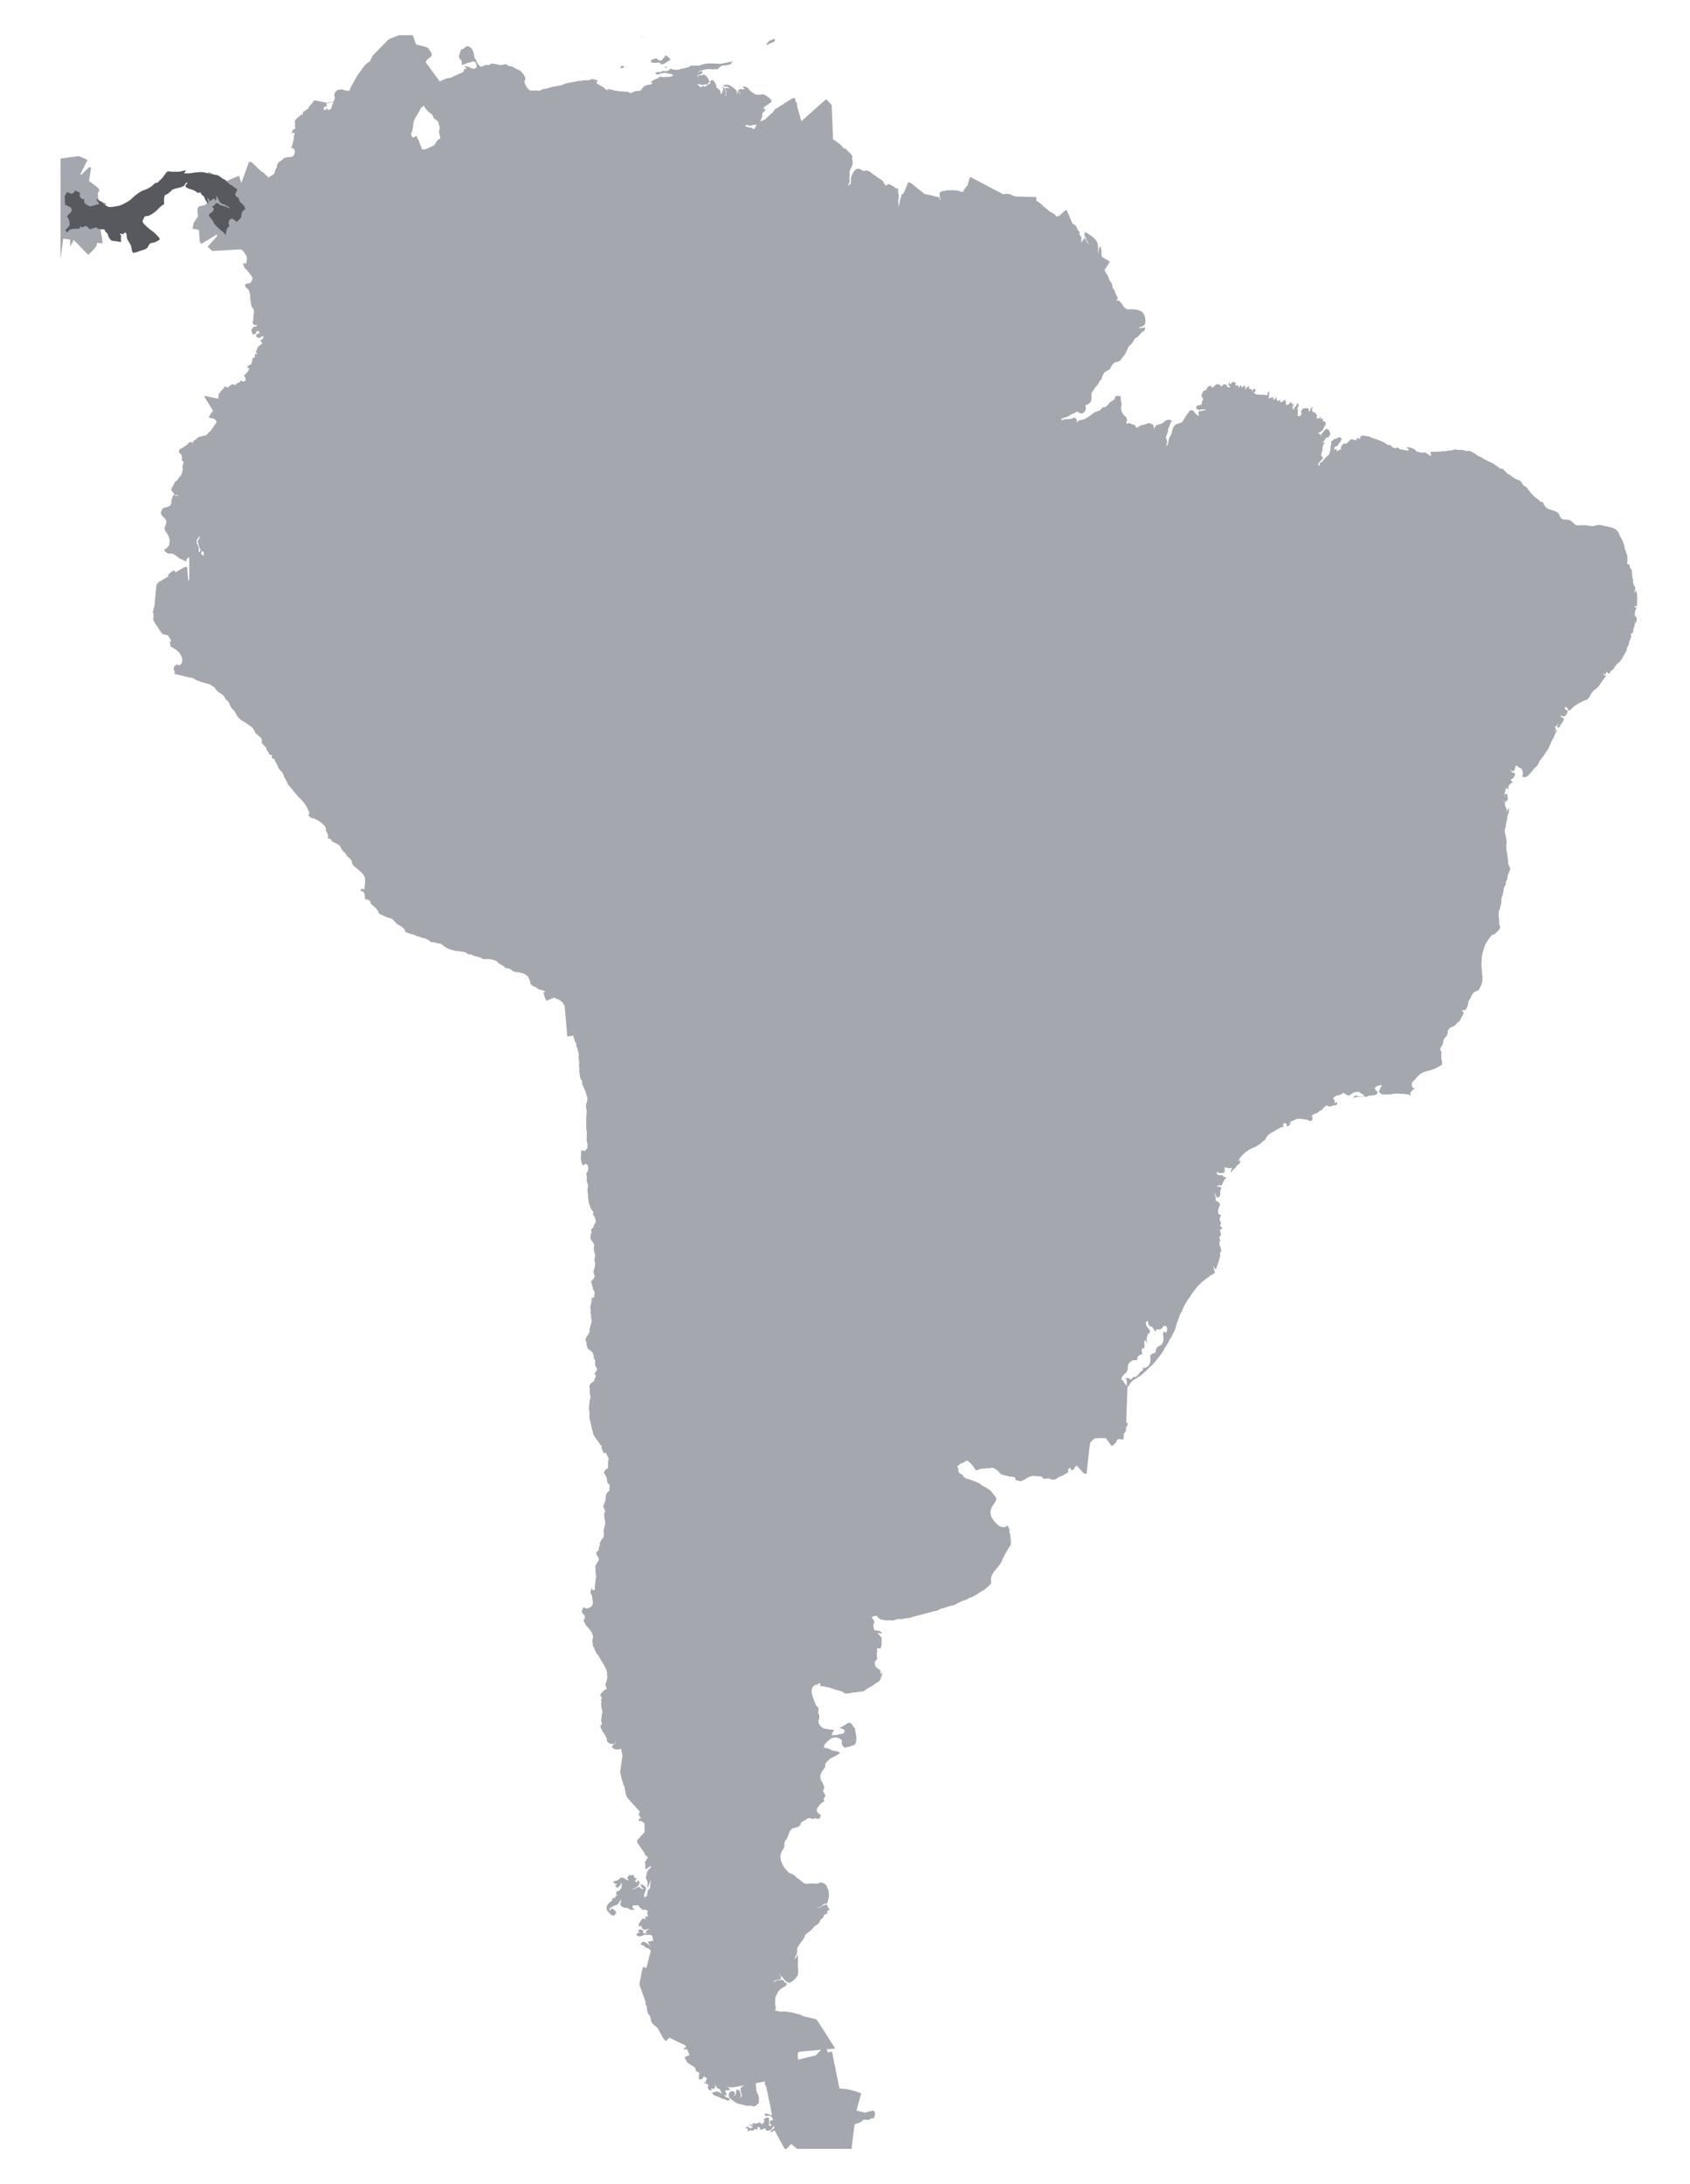 <svg width="24" height="31" viewBox="0 0 24 31" fill="none" xmlns="http://www.w3.org/2000/svg">
<g clip-path="url(#clip0_2651_44137)">
<path d="M3.413 2.675L3.416 2.672L3.444 2.709L3.462 2.743L3.5 2.762L3.538 2.791L3.574 2.824L3.603 2.832L3.631 2.865L3.668 2.873L3.675 2.872L3.664 2.909L3.639 2.948L3.677 2.973L3.713 2.966L3.723 2.926L3.724 2.89L3.72 2.886L3.713 2.847L3.699 2.812L3.699 2.776L3.682 2.742L3.65 2.709L3.614 2.705L3.628 2.667L3.663 2.653L3.698 2.636L3.736 2.618L3.768 2.579L3.801 2.544L3.83 2.505L3.869 2.487L3.902 2.455L3.906 2.419L3.931 2.377L3.935 2.341L3.96 2.299L3.998 2.277L4.031 2.245L4.045 2.241L4.08 2.23L4.117 2.231L4.131 2.229L4.166 2.215L4.184 2.178L4.188 2.141L4.167 2.103L4.131 2.103L4.149 2.065L4.156 2.029L4.168 1.992L4.173 1.966L4.173 1.926L4.187 1.889L4.147 1.885L4.113 1.91L4.147 1.878L4.158 1.841L4.193 1.827L4.19 1.791L4.19 1.751L4.186 1.716L4.219 1.677L4.253 1.648L4.29 1.62L4.302 1.633L4.3 1.615L4.302 1.59L4.336 1.569L4.373 1.544L4.398 1.502L4.431 1.467L4.46 1.428L4.464 1.424L4.504 1.431L4.541 1.439L4.578 1.446L4.614 1.454L4.651 1.458L4.69 1.451L4.725 1.441L4.729 1.44L4.729 1.444L4.691 1.458L4.651 1.465L4.637 1.463L4.634 1.477L4.645 1.513L4.609 1.512L4.59 1.55L4.628 1.565L4.635 1.528L4.66 1.562L4.667 1.561L4.702 1.544L4.713 1.503L4.724 1.473L4.736 1.44L4.739 1.436L4.757 1.394L4.747 1.359L4.751 1.323L4.78 1.284L4.815 1.274L4.85 1.267L4.888 1.278L4.925 1.289L5 1.283L5.039 1.276L5.06 1.274L5.096 1.267L5.135 1.26L5.17 1.246L5.204 1.221L5.232 1.179L5.266 1.151L5.3 1.126L5.337 1.101L5.35 1.082L5.367 1.066L5.4 1.038L5.411 1.033L5.446 1.019L5.484 1.002L5.518 0.984L5.557 0.97L5.59 0.942L5.624 0.917L5.642 0.879L5.657 0.842L5.665 0.802L5.651 0.767L5.686 0.756L5.721 0.746L5.743 0.748L5.732 0.788L5.766 0.767L5.777 0.73L5.781 0.694L5.818 0.701L5.851 0.662L5.886 0.656L5.85 0.655L5.888 0.641L5.924 0.634L5.965 0.645L6.001 0.653L6.038 0.664L6.076 0.679L6.08 0.682L6.101 0.716L6.125 0.75L6.133 0.789L6.099 0.821L6.065 0.846L6.047 0.88L6.025 0.921L5.991 0.946L5.956 0.956L5.918 0.97L5.882 0.981L5.848 0.995L5.809 1.013L5.775 1.026L5.764 1.067L5.774 1.102L5.788 1.137L5.813 1.175L5.841 1.208L5.88 1.241L5.917 1.252L5.882 1.262L5.872 1.274L5.897 1.308L5.911 1.343L5.911 1.346L5.932 1.373L5.939 1.376L5.947 1.379L5.968 1.414L5.96 1.45L5.96 1.454L5.953 1.494L5.948 1.513L5.911 1.545L5.882 1.584L5.867 1.621L5.858 1.64L5.855 1.644L5.818 1.676L5.803 1.713L5.797 1.728L5.779 1.77L5.754 1.808L5.771 1.842L5.806 1.875L5.831 1.909L5.838 1.945L5.875 1.956L5.913 1.978L5.913 1.981L5.946 1.986L5.949 2.021L5.912 2.054L5.934 2.052L5.945 2.09L5.987 2.119L6.02 2.123L6.058 2.113L6.093 2.095L6.128 2.081L6.156 2.068L6.182 2.041L6.188 2.026L6.217 1.987L6.251 1.966L6.253 1.951L6.243 1.916L6.242 1.905L6.232 1.87L6.243 1.837L6.244 1.801L6.23 1.766L6.227 1.733L6.219 1.723L6.18 1.691L6.161 1.682L6.147 1.643L6.119 1.609L6.107 1.603L6.1 1.6L6.092 1.597L6.072 1.57L6.056 1.557L6.028 1.52L6.026 1.506L6.005 1.468L5.989 1.451L5.993 1.415L5.99 1.376L5.974 1.366L5.97 1.356L5.966 1.356L6.005 1.345L6.027 1.307L6.037 1.296L5.996 1.281L6.034 1.263L6.07 1.264L6.094 1.254L6.129 1.233L6.163 1.212L6.201 1.191L6.234 1.166L6.272 1.141L6.307 1.127L6.342 1.113L6.377 1.107L6.413 1.1L6.447 1.079L6.485 1.065L6.52 1.047L6.555 1.033L6.586 1.016L6.589 0.976L6.626 0.984L6.605 0.949L6.596 0.932L6.634 0.947L6.659 0.948L6.678 0.961L6.697 0.97L6.737 0.977L6.771 0.953L6.765 0.917L6.751 0.882L6.714 0.871L6.679 0.885L6.654 0.891L6.619 0.901L6.588 0.915L6.577 0.919L6.559 0.921L6.556 0.885L6.558 0.863L6.546 0.854L6.517 0.816L6.521 0.78L6.536 0.743L6.544 0.706L6.582 0.692L6.616 0.663L6.637 0.654L6.678 0.669L6.706 0.702L6.724 0.74L6.73 0.776L6.737 0.815L6.759 0.849L6.772 0.884L6.797 0.922L6.836 0.951L6.87 0.93L6.909 0.922L6.945 0.923L6.98 0.902L7.016 0.906L7.053 0.91L7.094 0.924L7.129 0.921L7.165 0.914L7.19 0.912L7.232 0.941L7.268 0.941L7.31 0.966L7.348 0.985L7.389 1.003L7.421 1.04L7.429 1.046L7.451 1.084L7.464 1.119L7.446 1.156L7.457 1.195L7.465 1.209L7.487 1.247L7.487 1.25L7.526 1.283L7.562 1.287L7.598 1.284L7.638 1.287L7.67 1.285L7.705 1.267L7.74 1.26L7.779 1.253L7.79 1.249L7.825 1.238L7.864 1.228L7.885 1.226L7.921 1.219L7.96 1.212L7.995 1.202L8.033 1.184L8.072 1.177L8.108 1.17L8.143 1.163L8.182 1.156L8.221 1.149L8.257 1.146L8.293 1.139L8.332 1.139L8.368 1.14L8.375 1.132L8.414 1.121L8.451 1.132L8.488 1.14L8.469 1.178L8.485 1.191L8.523 1.213L8.534 1.219L8.572 1.241L8.612 1.277L8.652 1.281L8.61 1.259L8.65 1.266L8.687 1.274L8.724 1.285L8.761 1.289L8.797 1.297L8.837 1.297L8.874 1.301L8.91 1.301L8.95 1.312L8.918 1.311L8.955 1.322L8.99 1.308L9.028 1.291L9.068 1.291L9.103 1.28L9.122 1.25L9.155 1.218L9.194 1.207L9.204 1.203L9.24 1.2L9.274 1.175L9.238 1.175L9.274 1.139L9.309 1.125L9.344 1.108L9.381 1.086L9.419 1.097L9.454 1.091L9.494 1.091L9.53 1.087L9.564 1.07L9.526 1.048L9.49 1.044L9.449 1.033L9.413 1.036L9.374 1.047L9.339 1.061L9.301 1.036L9.34 1.021L9.38 1.025L9.414 1.007L9.451 1.011L9.486 1.005L9.523 0.973L9.56 0.987L9.6 0.991L9.636 0.991L9.671 0.977L9.707 0.971L9.746 0.96L9.781 0.953L9.815 0.929L9.855 0.932L9.891 0.929L9.927 0.933L9.962 0.919L10.001 0.909L10.036 0.902L10.072 0.902L10.108 0.899L10.148 0.903L10.184 0.903L10.221 0.907L10.26 0.9L10.296 0.893L10.331 0.887L10.37 0.88L10.405 0.869L10.377 0.911L10.338 0.922L10.302 0.929L10.262 0.929L10.228 0.946L10.191 0.982L10.155 0.982L10.119 0.985L10.079 0.981L10.043 0.981L10.008 0.987L9.969 0.998L9.934 1.008L9.901 1.04L9.935 1.016L9.97 1.009L9.977 1.044L9.942 1.055L9.906 1.065L9.906 1.101L9.924 1.063L9.961 1.071L10 1.057L10.039 1.089L10.06 1.124L10.077 1.162L10.044 1.197L10.009 1.2L9.973 1.207L9.932 1.193L9.904 1.199L9.943 1.231L9.947 1.238L9.951 1.238L9.985 1.217L10.004 1.229L10.015 1.229L10.049 1.204L10.087 1.186L10.087 1.15L10.122 1.133L10.15 1.166L10.167 1.201L10.172 1.215L10.175 1.243L10.213 1.269L10.234 1.303L10.233 1.328L10.236 1.328L10.237 1.332L10.241 1.338L10.263 1.297L10.27 1.26L10.26 1.225L10.295 1.258L10.302 1.293L10.309 1.332L10.294 1.363L10.308 1.358L10.315 1.321L10.308 1.282L10.298 1.247L10.338 1.25L10.367 1.255L10.329 1.23L10.289 1.23L10.273 1.206L10.312 1.202L10.352 1.206L10.39 1.228L10.429 1.257L10.464 1.29L10.46 1.33L10.461 1.341L10.476 1.3L10.494 1.302L10.508 1.337L10.51 1.358L10.51 1.318L10.478 1.281L10.516 1.264L10.552 1.268L10.577 1.265L10.546 1.232L10.585 1.229L10.623 1.251L10.648 1.284L10.686 1.314L10.728 1.339L10.75 1.344L10.758 1.347L10.794 1.344L10.833 1.337L10.87 1.351L10.908 1.377L10.947 1.41L10.958 1.445L10.924 1.469L10.89 1.494L10.852 1.519L10.846 1.527L10.824 1.565L10.857 1.529L10.868 1.568L10.831 1.6L10.825 1.615L10.823 1.641L10.828 1.647L10.81 1.689L10.795 1.726L10.798 1.762L10.76 1.776L10.723 1.772L10.687 1.775L10.649 1.786L10.612 1.775L10.59 1.777L10.584 1.792L10.625 1.806L10.662 1.81L10.7 1.832L10.736 1.836L10.777 1.85L10.81 1.815L10.849 1.808L10.856 1.843L10.889 1.804L10.925 1.765L10.935 1.764L10.975 1.757L11.01 1.747L11.046 1.754L11.087 1.762L11.123 1.766L11.134 1.768L11.154 1.745L11.188 1.717L11.227 1.717L11.263 1.717L11.3 1.728L11.338 1.739L11.352 1.742L11.356 1.745L11.395 1.778L11.427 1.811L11.457 1.823L11.494 1.834L11.535 1.848L11.572 1.863L11.611 1.889L11.626 1.898L11.587 1.865L11.55 1.854L11.508 1.833L11.47 1.814L11.506 1.808L11.544 1.826L11.585 1.844L11.622 1.859L11.66 1.877L11.698 1.895L11.739 1.913L11.777 1.931L11.812 1.964L11.831 1.977L11.873 2.006L11.912 2.035L11.951 2.068L11.976 2.102L12.013 2.113L12.041 2.146L12.077 2.179L12.105 2.216L12.101 2.253L12.108 2.288L12.109 2.299L12.108 2.335L12.097 2.365L12.075 2.403L12.064 2.444L12.067 2.483L12.063 2.52L12.063 2.556L12.066 2.584L12.047 2.622L12.04 2.626L12.041 2.633L12.075 2.616L12.084 2.593L12.084 2.554L12.085 2.518L12.1 2.48L12.121 2.439L12.154 2.403L12.189 2.393L12.208 2.399L12.245 2.417L12.257 2.427L12.293 2.42L12.329 2.424L12.371 2.449L12.379 2.459L12.418 2.485L12.46 2.517L12.537 2.568L12.554 2.602L12.579 2.636L12.617 2.611L12.654 2.626L12.692 2.648L12.731 2.681L12.752 2.715L12.755 2.743L12.758 2.747L12.765 2.782L12.761 2.822L12.754 2.859L12.761 2.894L12.757 2.935L12.735 2.973L12.735 2.969L12.769 2.944L12.776 2.904L12.776 2.868L12.784 2.828L12.798 2.79L12.8 2.765L12.82 2.756L12.823 2.748L12.862 2.738L12.898 2.738L12.935 2.742L12.974 2.742L13.015 2.749L13.043 2.743L13.079 2.747L13.116 2.755L13.156 2.758L13.193 2.766L13.23 2.774L13.267 2.785L13.307 2.792L13.345 2.807L13.348 2.846L13.357 2.827L13.343 2.789L13.345 2.771L13.342 2.738L13.376 2.714L13.412 2.711L13.447 2.7L13.487 2.7L13.527 2.7L13.563 2.701L13.599 2.705L13.636 2.716L13.648 2.726L13.676 2.72L13.697 2.754L13.717 2.727L13.757 2.738L13.779 2.739L13.818 2.732L13.792 2.724L13.757 2.731L13.72 2.719L13.677 2.691L13.713 2.68L13.773 2.675L13.809 2.675L13.846 2.676L13.886 2.679L13.915 2.681L13.951 2.688L13.988 2.692L14.028 2.692L14.064 2.696L14.101 2.7L14.137 2.704L14.174 2.719L14.216 2.744L14.212 2.78L14.201 2.818L14.204 2.853L14.176 2.896L14.157 2.933L14.164 2.933L14.198 2.901L14.207 2.882L14.225 2.841L14.222 2.805L14.236 2.768L14.274 2.75L14.303 2.751L14.34 2.755L14.382 2.776L14.419 2.791L14.461 2.816L14.472 2.819L14.509 2.826L14.549 2.834L14.589 2.841L14.626 2.841L14.647 2.843L14.688 2.857L14.705 2.845L14.747 2.867L14.789 2.899L14.821 2.932L14.86 2.961L14.895 2.994L14.937 3.019L14.975 3.038L15 3.072L15.007 3.075L15.013 3.063L15.051 3.078L15.033 3.119L15.022 3.156L15.031 3.145L15.043 3.111L15.077 3.094L15.109 3.127L15.147 3.145L15.183 3.182L15.197 3.217L15.207 3.252L15.21 3.288L15.174 3.323L15.191 3.315L15.225 3.29L15.218 3.211L15.229 3.174L15.267 3.192L15.291 3.226L15.302 3.261L15.334 3.295L15.329 3.331L15.358 3.368L15.358 3.408L15.35 3.445L15.38 3.41L15.402 3.372L15.423 3.409L15.444 3.444L15.469 3.481L15.451 3.443L15.43 3.405L15.415 3.367L15.398 3.332L15.409 3.292L15.451 3.317L15.489 3.342L15.532 3.375L15.564 3.411L15.585 3.446L15.592 3.481L15.595 3.524L15.591 3.561L15.598 3.6L15.6 3.571L15.604 3.534L15.628 3.489L15.635 3.528L15.642 3.563L15.642 3.603L15.645 3.639L15.652 3.678L15.655 3.714L15.662 3.753L15.68 3.791L15.684 3.83L15.702 3.868L15.727 3.906L15.744 3.94L15.755 3.976L15.779 4.009L15.797 4.048L15.8 4.087L15.829 4.121L15.839 4.159L15.857 4.194L15.875 4.232L15.85 4.274L15.881 4.26L15.92 4.297L15.945 4.334L15.97 4.368L16.008 4.393L16.044 4.39L16.084 4.39L16.124 4.394L16.164 4.401L16.201 4.416L16.217 4.425L16.245 4.459L16.259 4.494L16.266 4.537L16.266 4.573L16.255 4.613L16.217 4.635L16.2 4.64L16.165 4.657L16.183 4.659L16.219 4.653L16.262 4.649L16.258 4.685L16.224 4.713L16.214 4.718L16.181 4.757L16.144 4.789L16.11 4.81L16.095 4.848L16.062 4.887L16.029 4.915L16.011 4.956L15.974 5.032L15.938 5.074L15.91 5.117L15.875 5.134L15.836 5.141L15.799 5.173L15.774 5.215L15.762 5.238L15.741 5.254L15.703 5.272L15.68 5.292L15.655 5.338L15.644 5.378L15.611 5.417L15.59 5.459L15.557 5.494L15.528 5.537L15.503 5.575L15.499 5.615L15.502 5.654L15.495 5.695L15.459 5.734L15.424 5.748L15.414 5.76L15.421 5.799L15.407 5.84L15.373 5.868L15.333 5.864L15.295 5.839L15.258 5.864L15.219 5.878L15.182 5.903L15.143 5.921L15.108 5.931L15.073 5.945L15.071 5.956L15.072 5.963L15.082 5.962L15.121 5.952L15.16 5.948L15.2 5.948L15.235 5.934L15.27 5.927L15.295 5.961L15.287 5.998L15.324 5.966L15.36 5.959L15.395 5.952L15.433 5.931L15.471 5.906L15.505 5.881L15.542 5.853L15.552 5.848L15.587 5.838L15.626 5.82L15.658 5.781L15.698 5.778L15.731 5.75L15.76 5.711L15.794 5.69L15.832 5.665L15.836 5.625L15.871 5.618L15.915 5.625L15.915 5.665L15.922 5.7L15.929 5.739L15.921 5.78L15.921 5.816L15.935 5.854L15.956 5.888L15.996 5.925L16.006 5.963L15.992 6.001L16.007 6.014L16.039 6.004L16.076 6.022L16.117 6.033L16.135 6.071L16.17 6.057L16.204 6.036L16.243 6.029L16.282 6.015L16.317 6.004L16.339 6.01L16.377 6.032L16.388 6.07L16.399 6.113L16.395 6.073L16.421 6.035L16.459 6.024L16.498 6.014L16.535 5.985L16.569 5.96L16.605 5.957L16.642 5.972L16.62 6.01L16.606 6.051L16.588 6.089L16.587 6.125L16.57 6.17L16.555 6.207L16.569 6.246L16.576 6.281L16.561 6.318L16.565 6.325L16.569 6.329L16.585 6.305L16.593 6.269L16.6 6.228L16.619 6.191L16.64 6.149L16.647 6.109L16.659 6.072L16.684 6.033L16.718 6.016L16.754 6.005L16.788 5.992L16.814 5.95L16.835 5.912L16.868 5.869L16.9 5.826L16.94 5.823L16.956 5.843L16.988 5.88L17.027 5.909L17.02 5.874L17.024 5.834L17.06 5.834L17.095 5.824L17.134 5.82L17.101 5.809L17.061 5.812L17.026 5.819L16.988 5.801L16.992 5.764L17.027 5.75L17.063 5.743L17.07 5.707L17.066 5.703L17.088 5.665L17.063 5.628L17.067 5.592L17.092 5.55L17.127 5.536L17.149 5.494L17.183 5.473L17.222 5.502L17.255 5.47L17.289 5.449L17.327 5.464L17.343 5.488L17.38 5.452L17.416 5.46L17.434 5.498L17.474 5.494L17.442 5.461L17.463 5.419L17.463 5.459L17.5 5.427L17.51 5.419L17.551 5.433L17.544 5.474L17.583 5.466L17.59 5.506L17.616 5.467L17.64 5.501L17.674 5.469L17.688 5.508L17.68 5.544L17.702 5.503L17.739 5.478L17.736 5.518L17.772 5.522L17.786 5.557L17.797 5.516L17.838 5.534L17.806 5.577L17.844 5.599L17.884 5.602L17.924 5.602L17.96 5.603L17.997 5.614L18.001 5.577L18.034 5.549L18.02 5.587L18.023 5.622L18.012 5.659L18.05 5.642L18.086 5.642L18.082 5.679L18.106 5.662L18.135 5.623L18.124 5.66L18.145 5.695L18.183 5.673L18.178 5.71L18.214 5.699L18.251 5.671L18.261 5.706L18.261 5.746L18.297 5.742L18.33 5.707L18.362 5.744L18.395 5.712L18.366 5.751L18.352 5.788L18.38 5.822L18.377 5.786L18.41 5.758L18.428 5.716L18.446 5.755L18.424 5.793L18.431 5.828L18.431 5.868L18.427 5.904L18.466 5.904L18.485 5.87L18.475 5.835L18.508 5.796L18.547 5.793L18.583 5.797L18.587 5.836L18.602 5.842L18.601 5.831L18.616 5.794L18.65 5.773L18.631 5.81L18.642 5.845L18.679 5.86L18.704 5.898L18.693 5.935L18.73 5.939L18.767 5.914L18.752 5.951L18.791 5.941L18.783 5.977L18.82 5.985L18.827 6.024L18.802 6.062L18.787 6.1L18.75 6.132L18.715 6.146L18.753 6.168L18.764 6.203L18.761 6.167L18.793 6.128L18.826 6.089L18.862 6.093L18.883 6.127L18.894 6.162L18.869 6.204L18.83 6.215L18.808 6.253L18.778 6.284L18.814 6.278L18.792 6.316L18.781 6.356L18.781 6.393L18.766 6.43L18.762 6.466L18.79 6.5L18.758 6.539L18.724 6.571L18.724 6.607L18.735 6.61L18.742 6.605L18.742 6.569L18.777 6.555L18.806 6.517L18.839 6.481L18.876 6.449L18.887 6.412L18.895 6.375L18.895 6.336L18.906 6.298L18.903 6.263L18.931 6.253L18.94 6.234L18.975 6.227L19.013 6.206L19.05 6.214L19.049 6.25L19.02 6.288L18.988 6.331L18.95 6.345L18.946 6.382L18.984 6.371L18.98 6.407L19.008 6.39L19.043 6.377L19.042 6.366L19.049 6.329L19.082 6.294L19.119 6.298L19.152 6.266L19.185 6.234L19.226 6.241L19.262 6.249L19.274 6.212L19.312 6.234L19.311 6.227L19.326 6.189L19.365 6.182L19.401 6.19L19.438 6.194L19.479 6.212L19.517 6.226L19.557 6.237L19.595 6.255L19.632 6.267L19.674 6.292L19.712 6.317L19.748 6.318L19.777 6.351L19.814 6.362L19.849 6.352L19.884 6.378L19.924 6.382L19.997 6.397L20.007 6.381L19.971 6.348L20.008 6.349L20.048 6.36L20.052 6.359L20.09 6.378L20.121 6.411L20.128 6.41L20.166 6.421L20.206 6.425L20.241 6.422L20.28 6.447L20.322 6.476L20.32 6.451L20.313 6.412L20.349 6.412L20.385 6.413L20.424 6.409L20.461 6.41L20.5 6.403L20.518 6.408L20.553 6.398L20.593 6.395L20.628 6.388L20.667 6.377L20.704 6.385L20.744 6.385L20.784 6.388L20.821 6.403L20.842 6.398L20.879 6.402L20.913 6.42L20.951 6.442L20.989 6.471L21.027 6.486L21.069 6.511L21.107 6.533L21.145 6.551L21.182 6.566L21.224 6.591L21.262 6.62L21.301 6.649L21.338 6.653L21.373 6.686L21.401 6.72L21.443 6.741L21.482 6.771L21.52 6.796L21.557 6.811L21.599 6.829L21.616 6.863L21.644 6.897L21.682 6.919L21.732 6.987L21.764 7.023L21.799 7.056L21.837 7.082L21.873 7.118L21.914 7.129L21.923 7.154L21.945 7.191L21.984 7.224L22.021 7.235L22.058 7.246L22.099 7.261L22.137 7.29L22.152 7.328L22.161 7.349L22.199 7.375L22.217 7.373L22.253 7.377L22.29 7.381L22.328 7.407L22.364 7.443L22.401 7.458L22.448 7.454L22.484 7.454L22.524 7.454L22.561 7.462L22.597 7.466L22.633 7.466L22.672 7.455L22.707 7.449L22.744 7.453L22.781 7.464L22.821 7.471L22.862 7.482L22.899 7.49L22.94 7.511L22.968 7.534L22.989 7.568L23.003 7.603L23.024 7.641L23.045 7.679L23.056 7.714L23.07 7.752L23.073 7.792L23.082 7.805L23.093 7.844L23.11 7.882L23.11 7.922L23.113 7.958L23.103 7.998L23.144 8.02L23.147 8.056L23.172 8.09L23.183 8.211L23.191 8.222L23.191 8.261L23.201 8.3L23.223 8.338L23.219 8.378L23.201 8.415L23.238 8.383L23.241 8.419L23.255 8.454L23.251 8.49L23.25 8.527L23.247 8.567L23.246 8.603L23.21 8.606L23.204 8.614L23.241 8.625L23.223 8.666L23.216 8.706L23.215 8.735L23.243 8.769L23.243 8.809L23.221 8.85L23.213 8.844L23.211 8.855L23.211 8.858L23.219 8.861L23.207 8.898L23.193 8.939L23.193 8.976L23.159 9L23.166 9.039L23.151 9.077L23.136 9.114L23.129 9.151L23.107 9.192L23.1 9.229L23.097 9.237L23.072 9.279L23.05 9.32L23.028 9.358L22.999 9.397L22.965 9.422L22.936 9.46L22.911 9.499L22.873 9.527L22.852 9.565L22.84 9.555L22.809 9.533L22.805 9.573L22.764 9.558L22.793 9.592L22.814 9.59L22.781 9.629L22.752 9.668L22.724 9.71L22.698 9.748L22.661 9.78L22.628 9.805L22.595 9.848L22.574 9.889L22.544 9.928L22.52 9.937L22.485 9.948L22.447 9.969L22.413 9.987L22.375 10.011L22.341 10.036L22.305 10.075L22.27 10.089L22.263 10.054L22.225 10.028L22.223 10.043L22.224 10.061L22.228 10.068L22.263 10.09L22.252 10.131L22.236 10.157L22.201 10.171L22.16 10.153L22.169 10.174L22.212 10.203L22.194 10.244L22.161 10.287L22.146 10.324L22.107 10.324L22.125 10.286L22.136 10.246L22.118 10.287L22.081 10.319L22.102 10.357L22.068 10.378L22.082 10.377L22.121 10.362L22.092 10.401L22.074 10.442L22.059 10.48L22.046 10.499L22.031 10.529L22.016 10.566L21.998 10.604L21.98 10.642L21.951 10.681L21.925 10.723L21.896 10.761L21.864 10.8L21.849 10.838L21.824 10.876L21.79 10.904L21.758 10.947L21.725 10.982L21.692 11.018L21.657 11.031L21.617 11.024L21.627 10.983L21.624 10.948L21.606 10.91L21.569 10.891L21.53 10.862L21.516 10.903L21.505 10.94L21.469 10.947L21.44 10.91L21.449 10.927L21.47 10.961L21.474 10.965L21.511 10.969L21.514 11.004L21.489 11.046L21.485 11.047L21.451 11.068L21.483 11.104L21.445 11.126L21.42 11.164L21.423 11.204L21.385 11.185L21.378 11.222L21.367 11.259L21.363 11.299L21.364 11.306L21.371 11.27L21.408 11.274L21.408 11.313L21.414 11.349L21.381 11.384L21.342 11.352L21.375 11.388L21.37 11.425L21.384 11.46L21.402 11.494L21.38 11.532L21.413 11.497L21.434 11.455L21.431 11.495L21.427 11.532L21.412 11.569L21.401 11.606L21.406 11.624L21.395 11.661L21.387 11.698L21.383 11.734L21.369 11.775L21.369 11.811L21.379 11.85L21.386 11.885L21.393 11.921L21.396 11.957L21.392 11.993L21.392 12.029L21.395 12.069L21.402 12.108L21.405 12.143L21.412 12.179L21.419 12.265L21.437 12.3L21.448 12.338L21.436 12.365L21.421 12.402L21.41 12.439L21.406 12.476L21.384 12.517L21.384 12.553L21.362 12.591L21.354 12.628L21.347 12.668L21.339 12.705L21.325 12.742L21.321 12.779L21.321 12.819L21.309 12.856L21.302 12.893L21.284 12.934L21.283 12.97L21.283 13.01L21.29 13.045L21.29 13.081L21.29 13.121L21.307 13.155L21.292 13.193L21.259 13.228L21.223 13.26L21.187 13.271L21.155 13.31L21.129 13.348L21.11 13.375L21.088 13.413L21.077 13.454L21.066 13.487L21.055 13.524L21.047 13.565L21.043 13.601L21.04 13.641L21.039 13.677L21.039 13.717L21.052 13.864L21.052 13.9L21.051 13.936L21.037 13.977L21.019 14.015L21 14.052L20.99 14.057L20.955 14.071L20.921 14.092L20.918 14.096L20.896 14.134L20.881 14.171L20.855 14.21L20.853 14.224L20.846 14.261L20.834 14.298L20.812 14.336L20.759 14.341L20.787 14.374L20.772 14.412L20.75 14.45L20.729 14.492L20.695 14.516L20.662 14.555L20.628 14.573L20.593 14.587L20.56 14.626L20.56 14.665L20.545 14.703L20.509 14.742L20.494 14.779L20.495 14.783L20.491 14.819L20.465 14.858L20.451 14.899L20.472 14.933L20.468 14.966L20.468 15.006L20.471 15.045L20.481 15.08L20.474 15.117L20.439 15.134L20.401 15.156L20.367 15.173L20.332 15.184L20.297 15.194L20.258 15.205L20.223 15.215L20.188 15.232L20.154 15.257L20.118 15.293L20.085 15.332L20.052 15.364L20.048 15.4L20.058 15.435L20.096 15.454L20.058 15.472L20.029 15.51L20.036 15.549L20.006 15.534L19.965 15.53L19.929 15.526L19.893 15.526L19.853 15.522L19.817 15.522L19.781 15.525L19.763 15.53L19.727 15.533L19.691 15.533L19.652 15.536L19.615 15.529L19.579 15.492L19.589 15.477L19.607 15.436L19.625 15.398L19.59 15.405L19.555 15.415L19.521 15.443L19.542 15.477L19.543 15.485L19.561 15.49L19.565 15.497L19.551 15.534L19.515 15.545L19.44 15.552L19.406 15.569L19.365 15.562L19.254 15.572L19.22 15.585L19.231 15.556L19.267 15.552L19.304 15.563L19.34 15.56L19.379 15.55L19.371 15.543L19.333 15.521L19.295 15.496L19.259 15.499L19.223 15.506L19.189 15.53L19.152 15.552L19.114 15.533L19.076 15.511L19.038 15.537L19.003 15.547L18.968 15.554L18.931 15.589L18.956 15.623L18.952 15.66L18.986 15.639L18.989 15.678L18.954 15.688L18.919 15.695L18.916 15.699L18.877 15.706L18.839 15.688L18.805 15.716L18.769 15.755L18.734 15.773L18.697 15.801L18.662 15.812L18.628 15.833L18.638 15.868L18.634 15.904L18.599 15.911L18.561 15.893L18.521 15.886L18.48 15.882L18.444 15.878L18.409 15.884L18.37 15.902L18.336 15.916L18.302 15.948L18.337 15.934L18.305 15.977L18.27 15.994L18.276 15.979L18.262 15.944L18.226 15.944L18.227 15.951L18.218 15.973L18.226 15.98L18.23 15.991L18.195 16.001L18.126 16.036L18.088 16.061L18.054 16.078L18.016 16.103L17.984 16.142L17.965 16.18L17.928 16.205L17.895 16.237L17.86 16.258L17.826 16.279L17.823 16.279L17.785 16.297L17.75 16.311L17.719 16.332L17.682 16.36L17.648 16.389L17.616 16.427L17.59 16.466L17.58 16.474L17.616 16.474L17.605 16.512L17.572 16.54L17.565 16.544L17.539 16.582L17.506 16.61L17.477 16.649L17.48 16.613L17.502 16.575L17.467 16.581L17.43 16.577L17.39 16.567L17.393 16.602L17.389 16.642L17.354 16.649L17.318 16.652L17.28 16.63L17.283 16.67L17.32 16.681L17.356 16.678L17.38 16.705L17.417 16.712L17.384 16.751L17.366 16.789L17.348 16.827L17.308 16.823L17.273 16.84L17.31 16.844L17.346 16.852L17.335 16.889L17.326 16.912L17.333 16.947L17.315 16.988L17.28 16.999L17.266 16.964L17.249 16.929L17.255 16.965L17.266 17L17.262 17.036L17.3 17.062L17.308 17.065L17.328 17.092L17.313 17.129L17.299 17.17L17.297 17.196L17.304 17.231L17.342 17.25L17.32 17.287L17.323 17.323L17.341 17.361L17.326 17.399L17.362 17.435L17.327 17.453L17.331 17.489L17.341 17.527L17.312 17.566L17.33 17.601L17.315 17.642L17.322 17.677L17.336 17.712L17.343 17.751L17.325 17.789L17.331 17.824L17.317 17.865L17.309 17.902L17.295 17.939L17.28 17.98L17.269 18.017L17.25 18.005L17.249 17.997L17.225 17.964L17.239 18.002L17.241 18.027L17.255 18.062L17.221 18.087L17.187 18.104L17.153 18.132L17.119 18.157L17.082 18.186L17.049 18.218L17.015 18.249L16.983 18.288L16.95 18.331L16.921 18.369L16.899 18.408L16.89 18.419L16.861 18.458L16.839 18.496L16.817 18.534L16.799 18.575L16.784 18.613L16.765 18.64L16.75 18.677L16.739 18.714L16.727 18.744L16.712 18.782L16.702 18.822L16.691 18.859L16.676 18.897L16.657 18.934L16.636 18.976L16.61 19.014L16.592 19.052L16.567 19.094L16.541 19.132L16.535 19.144L16.517 19.181L16.488 19.22L16.459 19.259L16.426 19.298L16.394 19.34L16.361 19.376L16.324 19.408L16.291 19.443L16.254 19.475L16.221 19.507L16.187 19.532L16.153 19.553L16.119 19.574L16.084 19.595L16.052 19.634L16.026 19.672L15.993 19.711L16.005 19.674L16.002 19.638L16.005 19.598L15.984 19.564L16.02 19.557L16.058 19.583L16.094 19.544L16.13 19.544L16.164 19.512L16.193 19.473L16.23 19.448L16.231 19.412L16.267 19.416L16.304 19.391L16.33 19.353L16.337 19.313L16.338 19.277L16.334 19.237L16.368 19.212L16.407 19.202L16.414 19.165L16.426 19.128L16.463 19.103L16.498 19.085L16.516 19.048L16.523 19.007L16.517 18.932L16.528 18.895L16.566 18.921L16.565 18.906L16.576 18.869L16.569 18.83L16.528 18.816L16.502 18.854L16.468 18.872L16.431 18.864L16.402 18.903L16.388 18.868L16.36 18.834L16.323 18.819L16.305 18.781L16.302 18.745L16.274 18.759L16.273 18.795L16.287 18.83L16.32 18.867L16.334 18.905L16.3 18.937L16.289 18.974L16.282 19.011L16.288 19.046L16.285 19.086L16.282 19.05L16.257 19.017L16.249 19.053L16.253 19.093L16.252 19.129L16.214 19.147L16.214 19.183L16.224 19.218L16.186 19.232L16.152 19.26L16.152 19.3L16.117 19.307L16.095 19.302L16.06 19.323L16.024 19.358L16.016 19.395L16.016 19.435L16.001 19.472L15.968 19.504L15.935 19.539L15.924 19.576L15.963 19.613L15.926 19.641L15.951 19.675L15.987 19.676L15.986 19.712L15.953 19.74L15.92 19.779L15.905 19.816L15.887 19.858L15.876 19.895L15.865 19.932L15.858 19.972L15.836 20.046L15.818 20.088L15.799 20.125L15.781 20.163L15.756 20.205L15.723 20.24L15.686 20.276L15.653 20.308L15.62 20.34L15.587 20.379L15.554 20.41L15.517 20.439L15.484 20.474L15.473 20.515L15.465 20.552L15.458 20.589L15.425 20.628L15.389 20.667L15.378 20.704L15.37 20.741L15.336 20.762L15.298 20.787L15.266 20.826L15.244 20.864L15.208 20.863L15.201 20.828L15.167 20.856L15.171 20.895L15.137 20.917L15.099 20.938L15.071 20.951L15.036 20.965L15.002 20.99L14.964 21.004L14.927 20.997L14.893 20.982L14.858 20.988L14.822 20.988L14.786 20.955L14.757 20.954L14.721 20.953L14.684 20.946L14.649 20.953L14.614 20.963L14.576 20.981L14.542 21.005L14.534 21.006L14.496 21.024L14.46 21.016L14.422 21.005L14.416 20.97L14.405 20.967L14.368 20.959L14.328 20.956L14.291 20.945L14.254 20.937L14.213 20.923L14.181 20.886L14.142 20.853L14.104 20.835L14.082 20.833L14.047 20.84L14.007 20.84L13.972 20.846L13.932 20.846L13.894 20.861L13.858 20.871L13.854 20.861L13.838 20.84L13.817 20.806L13.784 20.769L13.745 20.737L13.704 20.715L13.675 20.678L13.64 20.645L13.623 20.61L13.613 20.589L13.604 20.482L13.611 20.445L13.616 20.409L13.609 20.381L13.628 20.343L13.621 20.307L13.643 20.266L13.679 20.266L13.713 20.241L13.724 20.204L13.731 20.164L13.699 20.131L13.689 20.096L13.685 20.056L13.675 20.021L13.661 19.986L13.656 19.965L13.651 19.994L13.654 20.034L13.661 20.069L13.671 20.104L13.679 20.143L13.693 20.178L13.692 20.218L13.671 20.256L13.631 20.256L13.595 20.259L13.594 20.331L13.587 20.372L13.572 20.409L13.565 20.449L13.568 20.485L13.564 20.525L13.571 20.561L13.596 20.595L13.609 20.626L13.614 20.672L13.641 20.702L13.641 20.738L13.639 20.757L13.633 20.775L13.617 20.791L13.578 20.802L13.582 20.805L13.61 20.839L13.607 20.879L13.628 20.913L13.665 20.931L13.686 20.962L13.724 20.987L13.765 20.998L13.802 21.009L13.843 21.027L13.884 21.042L13.922 21.064L13.961 21.093L13.995 21.108L14.033 21.133L14.072 21.162L14.101 21.199L14.129 21.233L14.15 21.267L14.142 21.304L14.091 21.381L14.073 21.422L14.074 21.425L14.065 21.448L14.068 21.484L14.075 21.523L14.096 21.557L14.121 21.595L14.153 21.628L14.192 21.66L14.233 21.675L14.269 21.675L14.307 21.654L14.319 21.667L14.319 21.671L14.337 21.709L14.336 21.745L14.347 21.78L14.357 21.891L14.353 21.931L14.324 21.97L14.28 22.046L14.262 22.084L14.24 22.125L14.226 22.163L14.2 22.205L14.168 22.244L14.135 22.283L14.106 22.321L14.084 22.363L14.073 22.4L14.073 22.436L14.076 22.472L14.043 22.511L14.006 22.54L13.973 22.568L13.938 22.585L13.908 22.606L13.873 22.631L13.839 22.648L13.801 22.669L13.766 22.68L13.732 22.701L13.693 22.715L13.658 22.726L13.624 22.743L13.585 22.761L13.551 22.782L13.512 22.789L13.477 22.799L13.442 22.81L13.403 22.824L13.368 22.831L13.333 22.848L13.295 22.866L13.259 22.869L13.224 22.879L13.217 22.884L13.182 22.89L13.147 22.901L13.108 22.911L13.073 22.922L13.034 22.929L12.998 22.939L12.928 22.96L12.889 22.967L12.853 22.97L12.818 22.98L12.778 22.98L12.742 22.98L12.704 22.994L12.668 23.001L12.632 22.997L12.592 23L12.556 22.993L12.519 22.989L12.482 22.97L12.449 22.934L12.414 22.937L12.376 22.954L12.404 22.988L12.418 23.027L12.4 23.064L12.406 23.1L12.417 23.139L12.454 23.143L12.494 23.15L12.533 23.183L12.497 23.182L12.456 23.175L12.492 23.211L12.52 23.245L12.52 23.281L12.519 23.353L12.508 23.39L12.494 23.399L12.454 23.392L12.457 23.427L12.453 23.468L12.45 23.471L12.457 23.547L12.424 23.585L12.424 23.622L12.438 23.66L12.476 23.686L12.508 23.719L12.501 23.759L12.535 23.742L12.521 23.779L12.509 23.816L12.495 23.854L12.461 23.878L12.427 23.899L12.389 23.928L12.355 23.945L12.3 23.979L12.266 24.004L12.227 24.011L12.191 24.014L12.156 24.021L12.116 24.021L12.078 24.031L12.006 24.038L11.964 24.012L11.927 23.998L11.89 23.99L11.849 23.976L11.812 23.965L11.771 23.95L11.734 23.946L11.697 23.935L11.657 23.931L11.62 23.92L11.656 23.921L11.642 23.886L11.605 23.911L11.569 23.918L11.533 23.953L11.525 24.026L11.546 24.096L11.559 24.131L11.574 24.17L11.588 24.205L11.623 24.241L11.623 24.277L11.619 24.314L11.637 24.352L11.633 24.392L11.622 24.429L11.629 24.464L11.645 24.488L11.661 24.509L11.7 24.534L11.736 24.538L11.773 24.546L11.809 24.55L11.849 24.553L11.82 24.592L11.813 24.632L11.849 24.626L11.888 24.626L11.923 24.612L11.959 24.612L11.993 24.587L11.99 24.552L11.952 24.533L11.916 24.526L11.95 24.512L11.988 24.49L12.022 24.469L12.057 24.448L12.094 24.467L12.115 24.501L12.144 24.538L12.147 24.574L12.154 24.609L12.161 24.648L12.161 24.688L12.157 24.725L12.142 24.762L12.104 24.776L12.069 24.79L12.033 24.797L11.998 24.807L11.963 24.774L11.953 24.739L11.956 24.699L11.918 24.674L11.877 24.659L11.841 24.662L11.806 24.673L11.769 24.701L11.735 24.733L11.703 24.768L11.706 24.808L11.742 24.812L11.78 24.826L11.818 24.845L11.858 24.852L11.895 24.86L11.932 24.878L11.899 24.903L11.864 24.924L11.83 24.941L11.791 24.959L11.758 24.991L11.722 25.03L11.719 25.041L11.719 25.081L11.69 25.12L11.665 25.158L11.65 25.195L11.65 25.235L11.66 25.27L11.681 25.305L11.699 25.343L11.706 25.378L11.688 25.416L11.705 25.454L11.723 25.488L11.697 25.527L11.705 25.566L11.667 25.591L11.634 25.626L11.605 25.665L11.598 25.702L11.618 25.736L11.657 25.762L11.646 25.799L11.646 25.806L11.611 25.816L11.575 25.808L11.556 25.81L11.561 25.817L11.525 25.817L11.513 25.807L11.477 25.806L11.443 25.828L11.415 25.844L11.377 25.866L11.366 25.903L11.333 25.931L11.294 25.942L11.258 25.948L11.225 25.977L11.207 26.014L11.192 26.055L11.177 26.093L11.148 26.131L11.137 26.169L11.141 26.208L11.122 26.246L11.097 26.288L11.086 26.325L11.083 26.328L11.083 26.368L11.089 26.404L11.104 26.442L11.121 26.477L11.139 26.511L11.17 26.545L11.203 26.581L11.243 26.596L11.282 26.618L11.313 26.651L11.352 26.676L11.391 26.709L11.429 26.735L11.469 26.738L11.505 26.732L11.541 26.732L11.581 26.736L11.62 26.732L11.655 26.718L11.692 26.726L11.734 26.758L11.748 26.793L11.766 26.831L11.772 26.903L11.768 26.939L11.758 26.98L11.743 27.021L11.703 27.021L11.67 27.052L11.636 27.074L11.6 27.08L11.633 27.081L11.667 27.06L11.705 27.039L11.741 27.032L11.758 27.07L11.783 27.104L11.749 27.125L11.745 27.161L11.706 27.176L11.688 27.217L11.651 27.249L11.637 27.287L11.6 27.322L11.566 27.34L11.537 27.378L11.503 27.41L11.466 27.435L11.432 27.467L11.421 27.504L11.396 27.542L11.363 27.581L11.319 27.657L11.323 27.693L11.315 27.734L11.293 27.772L11.282 27.809L11.315 27.773L11.33 27.736L11.333 27.772L11.333 27.811L11.333 27.851L11.329 27.888L11.335 27.959L11.335 27.995L11.331 28.035L11.302 28.074L11.286 28.093L11.249 28.122L11.214 28.143L11.177 28.132L11.139 28.099L11.118 28.069L11.082 28.036L11.069 28.008L11.039 27.996L11.066 28.008L11.079 28.04L11.091 28.049L11.091 28.089L11.056 28.099L11.02 28.106L10.999 28.115L10.985 28.124L10.982 28.131L11.007 28.125L11.014 28.121L11.021 28.113L11.038 28.108L11.117 28.101L11.142 28.135L11.179 28.154L11.154 28.192L11.116 28.21L11.082 28.234L11.049 28.27L11.031 28.308L11.012 28.345L11.008 28.382L11.008 28.421L11.008 28.457L11.018 28.493L11.007 28.533L10.982 28.572L10.963 28.609L10.966 28.602L10.999 28.563L11.037 28.581L11.043 28.617L11.065 28.651L11.082 28.689L11.1 28.724L11.125 28.758L11.135 28.793L11.101 28.814L11.061 28.817L11.025 28.81L10.99 28.824L10.953 28.852L10.963 28.848L10.998 28.834L11.033 28.827L11.072 28.86L11.106 28.831L11.142 28.835L11.175 28.872L11.199 28.906L11.224 28.94L11.252 28.974L11.284 29.011L11.323 29.043L11.355 29.077L11.358 29.116L11.355 29.123L11.343 29.107L11.328 29.097L11.303 29.103L11.27 29.099L11.224 29.103L11.187 29.099L11.149 29.08L11.131 29.078L11.093 29.093L11.059 29.114L11.055 29.154L11.044 29.191L11.045 29.205L11.042 29.209L11.039 29.216L11.005 29.241L10.964 29.23L10.931 29.262L10.921 29.267L10.886 29.288L10.853 29.316L10.819 29.344L10.784 29.354L10.746 29.369L10.711 29.39L10.748 29.401L10.734 29.438L10.744 29.477L10.744 29.513L10.744 29.549L10.732 29.586L10.739 29.622L10.739 29.662L10.749 29.697L10.767 29.735L10.778 29.77L10.777 29.81L10.777 29.846L10.744 29.878L10.71 29.899L10.669 29.888L10.629 29.888L10.593 29.887L10.552 29.873L10.515 29.866L10.479 29.858L10.437 29.836L10.398 29.807L10.36 29.778L10.349 29.743L10.353 29.707L10.387 29.678L10.427 29.686L10.441 29.721L10.412 29.759L10.449 29.731L10.453 29.694L10.46 29.654L10.502 29.672L10.512 29.707L10.523 29.746L10.505 29.784L10.537 29.748L10.527 29.709L10.517 29.674L10.517 29.638L10.55 29.61L10.585 29.589L10.621 29.553L10.629 29.513L10.647 29.475L10.636 29.44L10.6 29.432L10.562 29.414L10.565 29.446L10.532 29.478L10.498 29.51L10.462 29.546L10.444 29.583L10.414 29.622L10.376 29.6L10.341 29.603L10.306 29.617L10.343 29.628L10.371 29.662L10.332 29.669L10.296 29.672L10.314 29.71L10.317 29.746L10.28 29.731L10.312 29.768L10.349 29.776L10.366 29.81L10.327 29.814L10.289 29.795L10.248 29.785L10.21 29.763L10.173 29.752L10.136 29.737L10.108 29.703L10.143 29.693L10.178 29.683L10.219 29.697L10.257 29.722L10.236 29.688L10.222 29.653L10.185 29.639L10.167 29.604L10.157 29.565L10.157 29.529L10.194 29.497L10.23 29.494L10.219 29.531L10.254 29.517L10.287 29.492L10.316 29.454L10.342 29.415L10.382 29.422L10.454 29.416L10.492 29.402L10.53 29.377L10.495 29.348L10.419 29.354L10.384 29.365L10.348 29.361L10.313 29.371L10.276 29.399L10.268 29.436L10.227 29.418L10.242 29.381L10.207 29.402L10.168 29.405L10.131 29.401L10.131 29.438L10.134 29.473L10.156 29.435L10.195 29.464L10.166 29.503L10.129 29.542L10.143 29.577L10.161 29.615L10.136 29.654L10.098 29.635L10.108 29.671L10.072 29.666L10.051 29.632L10.062 29.592L10.02 29.57L9.982 29.548L10.019 29.556L10.03 29.519L10.045 29.481L10.063 29.444L10.081 29.402L10.117 29.399L10.08 29.395L10.043 29.416L10.05 29.456L10.035 29.493L9.997 29.471L9.968 29.51L9.928 29.513L9.922 29.478L9.929 29.441L9.93 29.405L9.893 29.401L9.911 29.359L9.897 29.325L9.862 29.288L9.851 29.253L9.883 29.286L9.918 29.276L9.957 29.301L9.991 29.28L10.012 29.238L10.049 29.239L10.07 29.273L10.105 29.263L10.094 29.224L10.08 29.265L10.062 29.23L10.07 29.194L10.081 29.153L10.119 29.178L10.144 29.216L10.182 29.245L10.186 29.281L10.175 29.318L10.14 29.339L10.115 29.377L10.149 29.353L10.185 29.35L10.224 29.35L10.2 29.316L10.207 29.275L10.2 29.24L10.177 29.224L10.138 29.191L10.146 29.154L10.171 29.116L10.161 29.081L10.14 29.047L10.102 29.028L10.063 28.996L10.023 28.992L9.986 28.977L9.947 28.948L9.937 28.96L9.904 28.992L9.939 28.985L9.98 28.996L10.017 29.007L10.054 29.011L10.093 29.047L10.134 29.062L10.112 29.1L10.076 29.099L10.039 29.088L9.998 29.074L9.962 29.073L9.92 29.052L9.955 29.085L9.997 29.103L9.993 29.143L10.029 29.14L9.995 29.164L9.991 29.201L9.973 29.238L9.959 29.203L9.941 29.169L9.931 29.134L9.906 29.096L9.92 29.131L9.934 29.166L9.944 29.205L9.962 29.243L9.958 29.279L9.92 29.258L9.879 29.239L9.861 29.205L9.862 29.169L9.9 29.198L9.883 29.16L9.844 29.127L9.862 29.086L9.824 29.104L9.789 29.121L9.772 29.086L9.735 29.082L9.753 29.045L9.711 29.012L9.711 28.976L9.753 28.998L9.792 29.03L9.824 29.064L9.806 29.026L9.781 28.992L9.756 28.954L9.757 28.918L9.718 28.886L9.684 28.917L9.652 28.881L9.617 28.894L9.6 28.86L9.6 28.824L9.565 28.83L9.565 28.794L9.6 28.777L9.639 28.777L9.674 28.763L9.675 28.727L9.668 28.691L9.697 28.653L9.735 28.675L9.718 28.64L9.681 28.632L9.678 28.597L9.682 28.56L9.659 28.595L9.652 28.631L9.651 28.668L9.662 28.706L9.637 28.745L9.601 28.755L9.562 28.722L9.538 28.688L9.531 28.649L9.517 28.614L9.552 28.647L9.538 28.613L9.576 28.627L9.615 28.62L9.574 28.613L9.537 28.595L9.548 28.554L9.514 28.586L9.474 28.575L9.463 28.54L9.459 28.576L9.419 28.569L9.38 28.536L9.339 28.518L9.364 28.476L9.399 28.47L9.439 28.466L9.477 28.495L9.514 28.503L9.555 28.517L9.591 28.51L9.554 28.506L9.513 28.485L9.476 28.481L9.455 28.447L9.413 28.421L9.435 28.387L9.473 28.409L9.481 28.415L9.517 28.416L9.556 28.405L9.519 28.398L9.515 28.387L9.526 28.35L9.493 28.389L9.455 28.367L9.416 28.371L9.394 28.333L9.428 28.308L9.462 28.284L9.427 28.297L9.391 28.29L9.384 28.251L9.421 28.222L9.456 28.208L9.493 28.219L9.535 28.252L9.577 28.277L9.552 28.243L9.515 28.225L9.501 28.19L9.461 28.193L9.423 28.168L9.416 28.132L9.434 28.091L9.475 28.105L9.445 28.09L9.431 28.052L9.413 28.017L9.421 27.98L9.46 27.973L9.424 27.973L9.402 28.011L9.409 28.046L9.387 28.088L9.398 28.123L9.397 28.159L9.376 28.201L9.337 28.175L9.327 28.14L9.313 28.102L9.306 28.066L9.278 28.033L9.282 27.996L9.275 27.961L9.25 27.927L9.283 27.884L9.317 27.867L9.357 27.867L9.349 27.86L9.313 27.86L9.278 27.874L9.249 27.837L9.257 27.8L9.29 27.761L9.327 27.779L9.368 27.79L9.34 27.756L9.34 27.72L9.304 27.72L9.283 27.686L9.248 27.692L9.212 27.656L9.175 27.645L9.136 27.612L9.095 27.598L9.127 27.559L9.164 27.566L9.207 27.599L9.239 27.632L9.217 27.594L9.2 27.559L9.235 27.553L9.274 27.546L9.312 27.561L9.348 27.561L9.384 27.565L9.425 27.572L9.435 27.611L9.473 27.586L9.51 27.601L9.51 27.564L9.475 27.571L9.437 27.546L9.398 27.517L9.395 27.477L9.433 27.503L9.472 27.499L9.507 27.489L9.468 27.492L9.426 27.471L9.405 27.437L9.376 27.436L9.337 27.403L9.341 27.366L9.316 27.329L9.33 27.364L9.323 27.404L9.333 27.439L9.3 27.468L9.264 27.474L9.227 27.46L9.191 27.466L9.151 27.459L9.117 27.477L9.078 27.484L9.04 27.473L9.048 27.436L9.084 27.433L9.059 27.399L9.094 27.385L9.135 27.396L9.131 27.436L9.168 27.443L9.204 27.447L9.167 27.433L9.192 27.391L9.231 27.38L9.191 27.38L9.156 27.394L9.118 27.368L9.108 27.333L9.072 27.343L9.072 27.304L9.098 27.265L9.127 27.227L9.164 27.241L9.168 27.205L9.204 27.195L9.19 27.16L9.201 27.123L9.163 27.104L9.127 27.108L9.088 27.075L9.06 27.041L9.024 27.044L8.985 27.044L8.984 27.081L9.022 27.102L8.986 27.105L8.95 27.105L8.912 27.08L8.876 27.079L8.835 27.065L8.806 27.031L8.818 26.994L8.818 26.954L8.799 26.992L8.767 27.035L8.732 27.045L8.694 27.063L8.656 27.088L8.656 27.124L8.689 27.085L8.731 27.114L8.752 27.148L8.72 27.191L8.683 27.183L8.647 27.146L8.619 27.113L8.612 27.074L8.627 27.036L8.659 27.001L8.693 26.976L8.697 26.94L8.733 26.94L8.748 26.903L8.784 26.9L8.747 26.885L8.757 26.844L8.793 26.838L8.825 26.795L8.829 26.759L8.826 26.719L8.804 26.761L8.771 26.796L8.733 26.767L8.766 26.742L8.726 26.735L8.709 26.701L8.744 26.697L8.783 26.68L8.816 26.648L8.852 26.652L8.891 26.677L8.932 26.692L8.907 26.658L8.929 26.616L8.965 26.617L9 26.61L9.003 26.646L9.041 26.66L9.016 26.702L9.053 26.717L9.05 26.681L9.085 26.714L9.074 26.751L9.041 26.787L9.003 26.804L8.968 26.815L9.004 26.812L9.038 26.798L9.076 26.776L9.108 26.81L9.144 26.814L9.106 26.781L9.095 26.742L9.132 26.753L9.171 26.786L9.174 26.822L9.159 26.859L9.145 26.897L9.151 26.932L9.186 26.911L9.193 26.871L9.2 26.834L9.233 26.795L9.233 26.759L9.237 26.722L9.245 26.682L9.226 26.72L9.215 26.757L9.194 26.799L9.194 26.762L9.198 26.722L9.187 26.687L9.17 26.653L9.181 26.616L9.185 26.579L9.207 26.541L9.243 26.505L9.278 26.491L9.238 26.484L9.204 26.509L9.171 26.537L9.164 26.502L9.164 26.465L9.161 26.426L9.189 26.384L9.215 26.345L9.255 26.353L9.293 26.371L9.33 26.386L9.37 26.382L9.371 26.36L9.342 26.359L9.306 26.359L9.264 26.334L9.226 26.312L9.193 26.34L9.152 26.326L9.184 26.283L9.167 26.249L9.146 26.215L9.172 26.19L9.207 26.18L9.245 26.155L9.279 26.127L9.304 26.085L9.337 26.053L9.33 26.018L9.331 25.981L9.345 25.941L9.328 25.906L9.324 25.942L9.287 25.935L9.246 25.917L9.21 25.884L9.174 25.88L9.133 25.865L9.117 25.856L9.104 25.821L9.137 25.789L9.123 25.751L9.137 25.713L9.156 25.676L9.166 25.668L9.201 25.654L9.164 25.646L9.127 25.642L9.136 25.616L9.147 25.575L9.136 25.58L9.098 25.551L9.073 25.517L9.073 25.477L9.091 25.439L9.117 25.401L9.099 25.363L9.11 25.326L9.145 25.312L9.141 25.265L9.099 25.237L9.085 25.202L9.089 25.162L9.067 25.128L9.079 25.09L9.114 25.084L9.155 25.102L9.165 25.087L9.132 25.082L9.1 25.049L9.068 25.016L9.058 24.977L9.092 24.959L9.127 24.945L9.148 24.983L9.173 25.017L9.194 25.051L9.201 25.051L9.192 25.026L9.171 24.988L9.164 24.953L9.157 24.914L9.149 24.911L9.143 24.875L9.121 24.838L9.088 24.87L9.052 24.876L9.015 24.858L9.011 24.819L9.033 24.78L9.062 24.742L9.097 24.732L9.135 24.71L9.146 24.673L9.15 24.633L9.129 24.595L9.132 24.634L9.132 24.671L9.11 24.712L9.076 24.733L9.039 24.722L9.01 24.689L8.975 24.659L8.935 24.656L8.903 24.695L8.902 24.731L8.902 24.767L8.877 24.809L8.841 24.808L8.803 24.826L8.767 24.833L8.763 24.833L8.727 24.826L8.688 24.8L8.707 24.762L8.741 24.745L8.745 24.709L8.731 24.75L8.699 24.752L8.659 24.749L8.62 24.716L8.616 24.68L8.602 24.645L8.581 24.608L8.556 24.574L8.539 24.539L8.525 24.501L8.55 24.462L8.536 24.427L8.54 24.391L8.543 24.376L8.546 24.336L8.557 24.299L8.547 24.264L8.54 24.229L8.537 24.189L8.541 24.153L8.535 24.131L8.546 24.094L8.522 24.06L8.547 24.022L8.581 23.99L8.618 23.969L8.609 23.948L8.595 23.91L8.61 23.872L8.621 23.835L8.625 23.799L8.618 23.759L8.624 23.748L8.613 23.709L8.607 23.674L8.605 23.692L8.591 23.657L8.569 23.619L8.548 23.585L8.527 23.551L8.506 23.513L8.493 23.485L8.482 23.486L8.464 23.452L8.447 23.417L8.433 23.379L8.42 23.362L8.417 23.323L8.41 23.287L8.421 23.246L8.418 23.211L8.407 23.175L8.382 23.138L8.354 23.104L8.322 23.071L8.301 23.033L8.287 22.998L8.309 22.96L8.299 22.925L8.263 22.889L8.267 22.852L8.288 22.811L8.33 22.832L8.365 22.822L8.4 22.804L8.418 22.767L8.419 22.73L8.412 22.691L8.408 22.655L8.394 22.617L8.383 22.614L8.39 22.574L8.405 22.537L8.415 22.572L8.45 22.562L8.447 22.522L8.455 22.449L8.459 22.409L8.467 22.376L8.46 22.341L8.457 22.305L8.457 22.265L8.453 22.226L8.478 22.184L8.504 22.145L8.501 22.11L8.476 22.072L8.465 22.037L8.502 22.001L8.506 21.965L8.52 21.924L8.519 21.913L8.521 21.891L8.546 21.849L8.575 21.811L8.576 21.774L8.572 21.728L8.579 21.688L8.59 21.651L8.592 21.632L8.596 21.592L8.585 21.557L8.579 21.482L8.594 21.455L8.584 21.42L8.566 21.382L8.577 21.345L8.596 21.307L8.599 21.267L8.603 21.263L8.603 21.227L8.618 21.19L8.655 21.157L8.655 21.118L8.658 21.078L8.627 21.044L8.619 21.006L8.616 20.97L8.595 20.935L8.574 20.901L8.599 20.859L8.634 20.838L8.634 20.799L8.634 20.766L8.638 20.73L8.649 20.689L8.642 20.653L8.629 20.619L8.636 20.582L8.633 20.546L8.605 20.512L8.576 20.475L8.576 20.472L8.569 20.436L8.569 20.396L8.559 20.361L8.553 20.29L8.531 20.255L8.514 20.221L8.511 20.189L8.494 20.154L8.476 20.119L8.465 20.081L8.452 20.046L8.437 20.007L8.434 19.972L8.427 19.936L8.41 19.901L8.396 19.867L8.389 19.831L8.385 19.821L8.378 19.785L8.375 19.749L8.375 19.71L8.368 19.671L8.393 19.632L8.431 19.607L8.463 19.568L8.464 19.529L8.442 19.494L8.459 19.475L8.481 19.437L8.475 19.419L8.451 19.382L8.451 19.346L8.455 19.309L8.43 19.275L8.434 19.235L8.416 19.201L8.385 19.167L8.347 19.146L8.341 19.124L8.331 19.089L8.328 19.053L8.313 19.015L8.328 18.977L8.354 18.939L8.375 18.898L8.372 18.862L8.383 18.825L8.394 18.784L8.4 18.769L8.404 18.74L8.394 18.705L8.394 18.665L8.384 18.63L8.39 18.615L8.383 18.54L8.394 18.502L8.402 18.462L8.402 18.426L8.437 18.412L8.441 18.376L8.445 18.339L8.424 18.305L8.417 18.269L8.412 18.255L8.402 18.22L8.395 18.185L8.428 18.153L8.447 18.115L8.432 18.077L8.429 18.037L8.444 18L8.452 17.927L8.441 17.892L8.445 17.855L8.453 17.819L8.443 17.784L8.435 17.744L8.432 17.709L8.44 17.672L8.422 17.634L8.394 17.6L8.384 17.565L8.387 17.528L8.402 17.487L8.392 17.452L8.425 17.424L8.436 17.387L8.458 17.349L8.459 17.313L8.444 17.274L8.42 17.24L8.427 17.204L8.399 17.166L8.381 17.132L8.371 17.097L8.357 17.058L8.357 17.022L8.35 16.987L8.35 16.947L8.343 16.908L8.344 16.872L8.351 16.835L8.345 16.799L8.33 16.761L8.334 16.724L8.331 16.685L8.325 16.66L8.347 16.622L8.354 16.582L8.351 16.546L8.316 16.513L8.282 16.545L8.261 16.511L8.254 16.472L8.247 16.436L8.251 16.4L8.252 16.36L8.259 16.323L8.296 16.338L8.304 16.337L8.337 16.302L8.344 16.262L8.341 16.226L8.33 16.191L8.334 16.151L8.331 16.111L8.335 16.075L8.328 16.039L8.324 16L8.325 15.964L8.325 15.924L8.325 15.888L8.326 15.852L8.329 15.812L8.333 15.775L8.326 15.736L8.32 15.701L8.327 15.664L8.338 15.623L8.342 15.587L8.341 15.576L8.336 15.566L8.316 15.495L8.298 15.457L8.284 15.422L8.266 15.384L8.27 15.348L8.246 15.314L8.235 15.279L8.232 15.239L8.225 15.204L8.229 15.164L8.222 15.128L8.226 15.088L8.222 15.052L8.216 15.017L8.219 14.977L8.216 14.941L8.207 14.92L8.2 14.885L8.186 14.85L8.183 14.81L8.162 14.776L8.152 14.741L8.147 14.734L8.144 14.698L8.12 14.664L8.098 14.627L8.098 14.591L8.088 14.552L8.07 14.517L8.063 14.478L8.053 14.443L8.035 14.405L8.036 14.369L8.029 14.333L8.033 14.297L8.033 14.261L8.024 14.243L7.986 14.221L7.971 14.212L7.933 14.187L7.892 14.172L7.854 14.15L7.812 14.125L7.774 14.107L7.742 14.073L7.705 14.055L7.701 14.052L7.66 14.045L7.622 14.023L7.614 14.013L7.573 13.998L7.535 13.969L7.528 13.93L7.513 13.892L7.496 13.857L7.458 13.832L7.442 13.819L7.405 13.811L7.368 13.8L7.332 13.799L7.295 13.788L7.291 13.789L7.249 13.756L7.211 13.742L7.175 13.741L7.159 13.717L7.121 13.695L7.083 13.674L7.051 13.64L7.013 13.626L6.977 13.618L6.936 13.611L6.901 13.614L6.861 13.614L6.846 13.604L6.819 13.589L6.782 13.581L6.745 13.57L6.704 13.556L6.689 13.546L6.653 13.546L6.61 13.517L6.574 13.509L6.537 13.505L6.501 13.498L6.464 13.494L6.427 13.486L6.387 13.475L6.349 13.457L6.311 13.435L6.272 13.402L6.235 13.391L6.195 13.384L6.157 13.373L6.121 13.373L6.082 13.34L6.041 13.322L6.03 13.316L5.993 13.312L5.952 13.294L5.915 13.286L5.874 13.264L5.837 13.257L5.8 13.246L5.796 13.242L5.755 13.228L5.748 13.196L5.717 13.163L5.678 13.137L5.641 13.119L5.612 13.086L5.605 13.079L5.573 13.046L5.535 13.031L5.498 13.02L5.457 13.002L5.42 12.987L5.382 12.965L5.368 12.93L5.343 12.896L5.304 12.86L5.265 12.828L5.258 12.792L5.22 12.767L5.183 12.763L5.183 12.723L5.177 12.688L5.159 12.653L5.119 12.649L5.134 12.612L5.175 12.626L5.178 12.586L5.182 12.55L5.185 12.539L5.185 12.499L5.182 12.46L5.168 12.425L5.14 12.391L5.131 12.381L5.092 12.348L5.057 12.316L5.022 12.29L5.001 12.255L4.994 12.216L4.966 12.183L4.927 12.15L4.906 12.112L4.87 12.079L4.846 12.046L4.828 12.007L4.789 11.978L4.751 11.96L4.714 11.942L4.693 11.908L4.652 11.897L4.658 11.885L4.66 11.864L4.649 11.828L4.628 11.79L4.628 11.754L4.607 11.717L4.529 11.651L4.454 11.615L4.413 11.607L4.378 11.571L4.396 11.533L4.375 11.499L4.37 11.481L4.352 11.447L4.327 11.409L4.303 11.376L4.271 11.342L4.231 11.306L4.231 11.302L4.203 11.269L4.171 11.232L4.146 11.198L4.114 11.165L4.086 11.128L4.072 11.093L4.054 11.058L4.033 11.024L4.023 10.989L4.002 10.955L3.966 10.918L3.945 10.884L3.935 10.849L3.91 10.811L3.896 10.776L3.858 10.754L3.862 10.714L3.825 10.714L3.815 10.679L3.791 10.649L3.782 10.635L3.781 10.617L3.749 10.58L3.717 10.547L3.72 10.507L3.707 10.472L3.629 10.407L3.611 10.372L3.59 10.334L3.551 10.302L3.512 10.276L3.47 10.247L3.432 10.226L3.393 10.193L3.365 10.159L3.347 10.121L3.322 10.084L3.287 10.051L3.269 10.016L3.255 9.981L3.242 9.957L3.2 9.921L3.199 9.914L3.181 9.88L3.142 9.847L3.1 9.822L3.069 9.792L3.069 9.789L3.044 9.755L3.029 9.745L2.986 9.716L2.949 9.705L2.868 9.684L2.831 9.669L2.79 9.655L2.748 9.629L2.714 9.618L2.674 9.614L2.637 9.603L2.597 9.592L2.56 9.585L2.519 9.574L2.483 9.57L2.48 9.534L2.466 9.499L2.473 9.459L2.51 9.43L2.547 9.445L2.584 9.409L2.588 9.373L2.584 9.333L2.563 9.292L2.542 9.258L2.503 9.225L2.464 9.2L2.422 9.175L2.416 9.139L2.413 9.103L2.447 9.089L2.437 9.051L2.395 9.025L2.363 8.992L2.324 8.963L2.318 8.928L2.321 8.888L2.311 8.856L2.319 8.823L2.321 8.801L2.314 8.762L2.323 8.74L2.339 8.724L2.356 8.704L2.371 8.674L2.398 8.65L2.409 8.616L2.434 8.574L2.471 8.539L2.475 8.499L2.507 8.456L2.544 8.428L2.577 8.389L2.591 8.351L2.626 8.334L2.664 8.316L2.671 8.276L2.671 8.272L2.674 8.268L2.708 8.247L2.733 8.238L2.758 8.232L2.764 8.22L2.798 8.199L2.808 8.184L2.814 8.18L2.831 8.164L2.835 8.128L2.85 8.09L2.852 8.076L2.852 8.036L2.867 7.955L2.878 7.918L2.896 7.873L2.892 7.837L2.85 7.805L2.828 7.767L2.821 7.728L2.807 7.69L2.806 7.683L2.828 7.645L2.843 7.607L2.82 7.627L2.794 7.666L2.793 7.695L2.794 7.709L2.802 7.719L2.817 7.758L2.824 7.797L2.82 7.837L2.806 7.878L2.795 7.882L2.775 7.898L2.741 7.883L2.766 7.838L2.784 7.84L2.798 7.831L2.765 7.827L2.753 7.814L2.756 7.806L2.761 7.784L2.76 7.77L2.743 7.786L2.736 7.822L2.721 7.863L2.689 7.906L2.652 7.934L2.641 7.972L2.599 7.946L2.558 7.932L2.519 7.903L2.477 7.871L2.439 7.856L2.4 7.859L2.377 7.851L2.343 7.828L2.329 7.79L2.344 7.796L2.368 7.779L2.403 7.736L2.407 7.696L2.411 7.66L2.397 7.621L2.383 7.587L2.354 7.549L2.354 7.546L2.336 7.508L2.344 7.471L2.359 7.434L2.362 7.394L2.341 7.359L2.306 7.326L2.285 7.292L2.289 7.256L2.314 7.214L2.349 7.203L2.388 7.193L2.422 7.172L2.433 7.135L2.434 7.099L2.448 7.061L2.463 7.02L2.501 7.042L2.536 7.035L2.525 7.029L2.485 7.029L2.46 6.992L2.432 6.958L2.44 6.921L2.465 6.883L2.483 6.842L2.517 6.817L2.542 6.779L2.575 6.74L2.578 6.729L2.592 6.688L2.596 6.651L2.589 6.616L2.604 6.575L2.607 6.574L2.606 6.556L2.582 6.533L2.586 6.497L2.579 6.461L2.575 6.454L2.539 6.418L2.547 6.381L2.581 6.36L2.588 6.359L2.622 6.335L2.656 6.314L2.689 6.275L2.729 6.275L2.743 6.31L2.751 6.32L2.746 6.306L2.734 6.296L2.752 6.255L2.786 6.234L2.82 6.202L2.855 6.195L2.894 6.184L2.929 6.178L2.962 6.139L2.996 6.114L3.017 6.148L3.024 6.144L3.028 6.104L3.06 6.065L3.064 6.029L3.079 5.991L3.058 5.957L3.02 5.935L3.002 5.937L2.965 5.922L2.986 5.884L3.015 5.842L3.053 5.817L3.089 5.821L3.128 5.814L3.165 5.818L3.172 5.781L3.151 5.747L3.141 5.712L3.112 5.674L3.098 5.639L3.116 5.595L3.134 5.553L3.167 5.522L3.193 5.483L3.23 5.501L3.298 5.452L3.339 5.467L3.373 5.435L3.408 5.424L3.413 5.399L3.45 5.417L3.489 5.403L3.485 5.363L3.464 5.329L3.491 5.305L3.524 5.266L3.542 5.229L3.505 5.214L3.538 5.182L3.566 5.172L3.58 5.131L3.581 5.095L3.615 5.071L3.62 5.056L3.621 5.019L3.658 5.034L3.634 5L3.648 4.959L3.663 4.922L3.693 4.901L3.727 4.869L3.695 4.836L3.729 4.811L3.75 4.77L3.715 4.777L3.677 4.798L3.639 4.78L3.643 4.74L3.679 4.736L3.683 4.7L3.647 4.7L3.625 4.741L3.59 4.748L3.576 4.713L3.569 4.678L3.602 4.639L3.637 4.635L3.653 4.612L3.613 4.616L3.585 4.582L3.596 4.545L3.6 4.505L3.6 4.469L3.607 4.429L3.604 4.393L3.576 4.356L3.565 4.321L3.563 4.296L3.556 4.26L3.553 4.221L3.553 4.185L3.543 4.146L3.529 4.111L3.49 4.078L3.476 4.043L3.51 4.022L3.55 4.022L3.579 3.98L3.586 3.944L3.565 3.909L3.54 3.875L3.512 3.838L3.476 3.805L3.459 3.767L3.455 3.731L3.493 3.746L3.508 3.673L3.501 3.637L3.509 3.597L3.473 3.564L3.432 3.549L3.397 3.516L3.355 3.491L3.337 3.458L3.338 3.422L3.3 3.396L3.295 3.39L3.238 3.351L3.234 3.348L3.262 3.241L3.287 3.213L3.284 3.127L3.365 3.181L3.457 3.1L3.473 3.007L3.53 2.986L3.374 2.732L3.413 2.675ZM9.127 0.535L9.106 0.497L9.131 0.534L9.127 0.535ZM10.884 0.65L10.895 0.609L10.928 0.577L10.963 0.564L11.001 0.549L11.004 0.585L10.97 0.603L10.931 0.617L10.897 0.638L10.884 0.65ZM8.837 0.968L8.8 0.964L8.834 0.932L8.871 0.947L8.837 0.968ZM9.399 0.919L9.364 0.886L9.328 0.892L9.288 0.892L9.252 0.888L9.245 0.853L9.28 0.839L9.315 0.828L9.357 0.854L9.394 0.861L9.423 0.823L9.456 0.784L9.494 0.813L9.523 0.846L9.485 0.871L9.448 0.896L9.413 0.91L9.399 0.919ZM9.472 0.966L9.431 0.955L9.466 0.945L9.472 0.966Z" fill="#A5A7AF"/>
<path d="M13.681 20.739L13.669 20.725L13.644 20.688L13.62 20.654L13.606 20.619L13.599 20.584L13.595 20.544L13.585 20.509L13.582 20.473L13.597 20.436L13.59 20.397L13.608 20.359L13.605 20.323L13.605 20.287L13.639 20.262L13.675 20.263L13.697 20.225L13.694 20.185L13.694 20.149L13.68 20.114L13.677 20.075L13.67 20.039L13.656 20.001L13.649 19.965L13.655 19.951L13.684 19.908L13.68 19.872L13.665 19.863L13.653 19.846L13.653 19.81L13.656 19.799L13.656 19.763L13.635 19.725L13.66 19.686L13.693 19.647L13.708 19.574L13.683 19.54L13.664 19.524L13.697 19.492L13.699 19.474L13.718 19.436L13.717 19.432L13.721 19.396L13.729 19.359L13.729 19.323L13.721 19.273L13.755 19.248L13.752 19.213L13.746 19.192L13.741 19.17L13.716 19.137L13.71 19.101L13.722 19.075L13.755 19.046L13.788 19.011L13.803 18.97L13.8 18.934L13.807 18.934M15.51 20.44L15.486 20.416L15.45 20.412L15.45 20.376L15.454 20.34L15.458 20.3L15.454 20.264L15.448 20.229L15.444 20.189L15.455 20.152L15.488 20.117L15.522 20.092L15.533 20.055L15.57 20.023L15.603 19.984L15.578 19.95L15.574 19.947L15.533 19.925L15.499 19.913L15.492 19.914L15.453 19.881L15.414 19.845L15.392 19.808L15.386 19.772L15.361 19.735L15.347 19.696L15.305 19.674L15.273 19.638L15.269 19.638L15.232 19.62L15.193 19.63L15.154 19.601L15.115 19.572L15.083 19.535L15.065 19.53L15.061 19.49L15.026 19.457L14.984 19.436L14.947 19.428L14.907 19.421L14.868 19.388L14.848 19.365L14.814 19.386L14.775 19.357L14.743 19.324L14.715 19.29L14.698 19.256L14.659 19.223L14.631 19.196L14.594 19.185L14.594 19.221L14.555 19.236L14.526 19.274L14.488 19.292L14.452 19.295L14.452 19.252L14.456 19.215L14.456 19.18L14.417 19.143L14.392 19.106L14.36 19.072L14.318 19.044L14.283 19.011L14.256 18.995L14.22 18.959L14.185 18.926L14.143 18.904L14.105 18.875L14.069 18.875L14.03 18.889L13.996 18.913L13.985 18.951L13.947 18.965L13.907 18.965L13.871 18.964L13.835 18.968L13.826 18.95L13.807 18.934" stroke="#A5A7AF" stroke-width="1.013" stroke-miterlimit="1"/>
<path d="M14.891 16.784L14.888 16.788L14.873 16.825L14.883 16.861L14.901 16.895L14.89 16.936L14.872 16.974L14.882 17.009L14.878 17.045L14.878 17.085L14.878 17.121L14.87 17.161L14.845 17.2L14.837 17.237L14.83 17.277L14.794 17.28L14.776 17.318L14.753 17.341L14.719 17.363L14.708 17.403L14.673 17.417L14.662 17.415L14.627 17.425L14.588 17.439L14.581 17.479L14.546 17.493L14.524 17.535L14.531 17.57L14.524 17.607L14.486 17.636L14.455 17.649L14.419 17.613L14.38 17.609L14.364 17.603L14.328 17.599L14.294 17.617L14.261 17.656L14.246 17.693L14.224 17.731L14.186 17.709L14.151 17.676L14.115 17.68L14.101 17.684L14.067 17.705L14.028 17.676L13.992 17.676L13.958 17.697L13.923 17.707L13.882 17.7L13.845 17.685L13.809 17.689L13.772 17.674L13.732 17.67L13.691 17.656L13.653 17.641L13.617 17.637L13.58 17.633L13.541 17.64L13.505 17.64L13.469 17.639L13.434 17.653L13.394 17.653L13.359 17.66L13.32 17.674L13.323 17.667L13.321 17.642L13.296 17.604L13.329 17.572L13.358 17.534L13.373 17.496L13.407 17.471L13.411 17.439L13.445 17.414L13.446 17.378L13.471 17.34L13.451 17.312L13.458 17.272L13.459 17.236L13.459 17.196L13.502 17.12L13.54 17.092L13.573 17.067L13.574 17.031L13.592 16.989L13.594 16.978L13.609 16.941L13.627 16.9L13.665 16.878L13.679 16.837L13.683 16.801L13.645 16.772L13.631 16.737L13.616 16.728L13.607 16.718L13.59 16.679L13.548 16.654L13.511 16.647L13.47 16.636L13.432 16.617L13.406 16.602L13.371 16.616L13.33 16.601L13.302 16.568L13.265 16.556L13.225 16.556L13.188 16.542L13.148 16.542L13.11 16.516L13.071 16.491L13.033 16.469L12.996 16.461L12.955 16.44L12.947 16.437L12.909 16.411L12.87 16.379L12.828 16.354L12.79 16.328L12.752 16.31L12.71 16.288L12.672 16.266L12.634 16.244L12.616 16.239L12.577 16.253L12.541 16.256L12.505 16.252L12.494 16.253L12.454 16.242L12.416 16.231L12.375 16.209L12.339 16.209L12.302 16.205L12.281 16.207L12.239 16.185L12.202 16.174L12.198 16.164L12.166 16.131L12.152 16.092L12.137 16.086L12.099 16.072L12.061 16.046L12.024 16.035L11.987 16.024L11.959 15.99L11.921 15.975L11.88 15.954L11.851 15.917L11.812 15.888L11.774 15.866L11.757 15.831L11.729 15.798L11.7 15.76L11.675 15.726L11.64 15.694L11.636 15.654L11.599 15.636L11.581 15.634L11.577 15.634L11.538 15.601L11.5 15.58L11.461 15.547M13.811 18.933L13.846 18.916L13.875 18.877L13.908 18.842L13.915 18.805L13.919 18.768L13.956 18.74L13.992 18.733L14.005 18.721L14.018 18.702L14.043 18.66L14.072 18.621L14.101 18.583L14.114 18.564L14.147 18.524L14.158 18.488L14.169 18.45L14.202 18.415L14.24 18.401L14.248 18.364L14.281 18.329L14.285 18.292L14.322 18.26L14.351 18.221L14.384 18.186L14.388 18.149L14.421 18.121L14.432 18.084L14.467 18.063L14.504 18.078L14.523 18.04L14.481 18.018L14.518 17.99L14.537 17.963L14.551 17.951L14.585 17.93L14.62 17.916L14.649 17.874L14.672 17.857L14.706 17.825L14.741 17.819L14.778 17.79L14.782 17.79L14.815 17.751L14.832 17.709L14.847 17.672L14.884 17.68L14.919 17.666L14.934 17.628L14.971 17.64L15.004 17.604L15.044 17.611L15.077 17.58L15.088 17.543L15.125 17.547L15.158 17.511L15.192 17.486L15.228 17.487L15.247 17.456L15.261 17.415L15.276 17.378L15.276 17.342L15.258 17.304L15.266 17.267L15.263 17.227L15.263 17.191L15.267 17.155L15.267 17.115L15.289 17.074L15.288 17.063L15.267 17.029L15.249 16.991L15.228 16.956L15.214 16.918L15.207 16.882L15.193 16.848L15.183 16.812L15.147 16.776L15.11 16.765L15.069 16.754L15.036 16.786L14.999 16.774L14.966 16.806L14.925 16.796L14.899 16.783L14.891 16.784" stroke="#A5A7AF" stroke-width="1.013" stroke-miterlimit="1"/>
<path d="M13.259 14.442L13.267 14.405L13.263 14.358L13.249 14.324L13.245 14.288L13.151 14.235L13.09 14.204L13.022 14.17L12.977 14.146L12.954 14.137L12.848 14.081L12.841 14.075L12.791 14.082L12.579 14.101L12.472 14.114L12.447 14.117L12.423 14.126L12.384 14.14L12.269 14.183L12.231 14.197L12.192 14.211L12.178 14.216L12.139 14.227L12.101 14.238L12.062 14.248L12.027 14.258L11.988 14.269L11.949 14.28L11.914 14.29L11.875 14.301L11.837 14.312L11.798 14.322L11.759 14.333L11.721 14.347L11.71 14.388L11.699 14.425L11.688 14.466L11.677 14.506L11.669 14.543L11.67 14.546L11.654 14.573L11.632 14.611L11.611 14.653L11.589 14.691L11.567 14.732L11.564 14.736L11.542 14.774L11.549 14.857L11.556 14.896L11.566 15.01L11.559 15.051L11.552 15.091L11.544 15.128L11.53 15.209L11.519 15.246L11.512 15.29L11.51 15.311L11.502 15.348L11.495 15.388L11.488 15.429L11.48 15.466L11.473 15.506L11.462 15.546M14.892 16.784L14.889 16.755L14.885 16.741L14.886 16.716L14.889 16.708L14.907 16.671L14.929 16.632L14.947 16.595L14.937 16.556L14.937 16.52L14.948 16.483L14.952 16.443L14.973 16.398L14.979 16.379L14.986 16.342L14.976 16.307L14.984 16.27L15.005 16.229L14.998 16.193L14.974 16.159L14.967 16.12L15.004 16.088L14.973 16.073L14.942 16.047L14.904 16.017L14.866 15.999L14.829 15.995L14.795 16.013L14.757 16.03L14.723 16.062L14.688 16.073L14.667 16.082L14.629 16.092L14.592 16.092L14.556 16.088L14.514 16.059L14.511 16.023L14.504 15.984L14.497 15.949L14.465 15.916L14.462 15.88L14.457 15.866L14.465 15.829L14.447 15.791L14.454 15.754L14.445 15.73L14.424 15.695L14.417 15.656L14.407 15.621L14.396 15.586L14.396 15.546L14.404 15.51L14.39 15.475L14.351 15.442L14.344 15.403L14.33 15.368L14.288 15.343L14.262 15.338L14.226 15.334L14.19 15.341L14.154 15.333L14.116 15.311L14.073 15.283L14.059 15.244L14.02 15.255L14.007 15.27L13.993 15.308L13.955 15.336L13.919 15.332L13.882 15.361L13.844 15.342L13.811 15.338L13.775 15.341L13.739 15.334L13.703 15.337L13.663 15.337L13.626 15.329L13.59 15.325L13.579 15.323L13.541 15.308L13.504 15.297L13.47 15.318L13.434 15.317L13.396 15.303L13.396 15.295L13.403 15.259L13.414 15.218L13.408 15.183L13.405 15.158L13.42 15.124L13.416 15.113L13.405 15.078L13.412 15.07L13.391 15.032L13.409 14.995L13.427 14.957L13.417 14.918L13.428 14.881L13.425 14.845L13.428 14.805L13.393 14.772L13.408 14.735L13.37 14.717L13.392 14.679L13.354 14.653L13.34 14.618L13.333 14.583L13.315 14.548L13.291 14.514L13.259 14.477L13.259 14.441" stroke="#A5A7AF" stroke-width="1.013" stroke-miterlimit="1"/>
<path d="M13.255 14.444L13.262 14.439L13.299 14.411L13.332 14.375L13.37 14.361L13.377 14.35L13.345 14.324L13.303 14.291L13.264 14.259L13.271 14.215L13.282 14.178L13.296 14.137L13.311 14.099L13.326 14.058L13.34 14.021L13.355 13.984L13.37 13.943L13.406 13.911L13.402 13.9L13.395 13.865L13.379 13.848L13.386 13.808L13.398 13.771L13.405 13.73L13.416 13.693L13.424 13.656L13.431 13.616L13.442 13.579L13.46 13.541L13.436 13.507L13.418 13.473L13.38 13.411L13.377 13.372L13.359 13.334L13.351 13.327L13.326 13.293L13.335 13.267L13.319 13.254L13.281 13.229L13.269 13.219L13.235 13.24L13.213 13.235L13.174 13.202L13.133 13.184L13.094 13.159L13.057 13.148L13.04 13.113L13.04 13.073L13.03 13.038L13.015 13L13.008 12.96L13.008 12.957L12.998 12.922L12.994 12.882L13.006 12.852L13.038 12.81L13.035 12.774L13.046 12.733L13.043 12.701L12.998 12.727L12.963 12.73L12.951 12.727L12.916 12.731L12.88 12.73L12.804 12.737L12.765 12.737L12.74 12.739L12.7 12.739L12.664 12.742L12.628 12.742L12.589 12.745L12.556 12.744L12.481 12.751L12.47 12.748L12.395 12.755L12.358 12.755L12.323 12.758L12.29 12.757L12.251 12.761L12.244 12.722L12.237 12.686L12.234 12.65L12.227 12.611L12.22 12.576L12.213 12.537L12.199 12.466L12.192 12.427L12.171 12.392L12.136 12.359L12.1 12.323L12.065 12.29L12.057 12.247L12.161 12.238L12.157 12.195L12.15 12.156L12.141 12.095L12.137 12.042L12.1 11.994L12.102 11.973L12.077 11.939L12.059 11.901L12.042 11.866L12.028 11.831L12.039 11.794L12.061 11.756L12.049 11.739L12.031 11.701L12.01 11.667L11.969 11.659L11.932 11.648L11.894 11.623L11.89 11.623L11.85 11.612L11.812 11.594L11.774 11.572L11.732 11.551L11.698 11.572L11.662 11.575L11.625 11.56L11.587 11.585L11.553 11.599L11.511 11.581L11.49 11.586L11.452 11.601L11.416 11.607L11.401 11.602L11.387 11.567L11.345 11.542L11.307 11.512L11.271 11.476L11.268 11.444L11.231 11.436L11.196 11.447L11.157 11.454L11.119 11.432L11.083 11.428L11.046 11.416L11.003 11.388L10.969 11.409L10.93 11.38L10.899 11.347L10.861 11.328L10.843 11.294L10.804 11.261L10.766 11.279L10.732 11.296L10.695 11.285L10.657 11.263L10.615 11.242L10.577 11.223L10.537 11.213L10.501 11.212L10.466 11.233L10.432 11.251L10.392 11.247L10.356 11.247L10.319 11.239L10.283 11.246L10.268 11.24L10.232 11.239L10.212 11.216L10.195 11.181L10.184 11.143L10.148 11.142L10.141 11.143L10.1 11.129L10.061 11.1L10.022 11.067L9.986 11.066L9.95 11.066L9.944 11.038L9.946 11.027L9.943 11.023L9.921 10.989L9.886 10.953L9.851 10.963L9.847 10.927L9.83 10.893L9.812 10.858L9.774 10.833L9.764 10.797L9.743 10.763L9.736 10.728L9.747 10.691L9.751 10.651L9.758 10.614L9.752 10.578L9.751 10.571L9.71 10.553L9.717 10.513L9.692 10.479L9.686 10.444L9.675 10.408L9.693 10.367L9.709 10.34L9.727 10.299L9.727 10.263L9.717 10.224L9.706 10.189L9.702 10.182L9.702 10.143L9.703 10.106L9.678 10.072L9.64 10.05L9.62 10.07L9.595 10.109L9.559 10.119L9.518 10.097L9.484 10.118L9.447 10.114L9.412 10.121L9.373 10.136L9.337 10.139L9.303 10.156L9.264 10.17L9.23 10.188L9.191 10.198L9.156 10.205L9.121 10.223L9.101 10.243L9.067 10.267L9.037 10.295L9.004 10.331L8.972 10.37L8.939 10.409L8.905 10.433L8.898 10.434L8.862 10.433L8.829 10.469L8.792 10.497L8.758 10.522L8.724 10.55L8.699 10.589L8.699 10.592L8.692 10.629L8.671 10.638L8.633 10.623L8.558 10.63L8.524 10.651L8.506 10.689L8.48 10.727L8.466 10.768L8.429 10.807L8.395 10.828L8.36 10.835L8.326 10.867L8.316 10.871L8.278 10.886L8.24 10.871L8.248 10.834L8.219 10.833L8.18 10.844L8.144 10.843L8.107 10.832L8.071 10.835L8.035 10.835L7.996 10.842L7.959 10.835L7.925 10.852L7.885 10.855" stroke="#A5A7AF" stroke-width="1.013" stroke-miterlimit="1"/>
<path d="M8.312 13.789L8.314 13.803L8.32 13.832L8.359 13.868L8.398 13.901L8.412 13.935L8.419 13.974L8.46 13.989L8.497 14L8.526 14.001L8.508 14.039L8.518 14.074L8.536 14.112L8.546 14.147L8.568 14.185L8.574 14.221L8.58 14.245L8.591 14.28L8.605 14.319L8.626 14.353L8.623 14.404L8.655 14.437L8.66 14.448L8.7 14.462L8.743 14.494L8.778 14.527L8.816 14.542L8.857 14.564L8.864 14.599L8.843 14.641L8.833 14.656L8.819 14.697L8.79 14.736L8.832 14.764L8.855 14.777L8.876 14.811L8.868 14.848L8.868 14.851L8.856 14.878L8.821 14.884L8.786 14.898L8.814 14.932L8.821 15.014L8.814 15.051L8.846 15.084L8.883 15.099L8.921 15.114L8.927 15.149L8.913 15.187L8.92 15.226L8.937 15.264L8.963 15.265L9.001 15.284L9.033 15.32L9.061 15.358L9.074 15.375L9.077 15.378L9.082 15.385L9.086 15.388L9.107 15.426L9.11 15.465L9.117 15.501L9.121 15.54L9.153 15.577L9.171 15.615L9.181 15.65L9.184 15.69L9.213 15.723L9.255 15.755L9.259 15.795L9.276 15.829L9.276 15.866L9.3 15.899L9.311 15.935L9.321 15.973L9.321 16.009L9.324 16.045L9.346 16.083L9.386 16.094L9.426 16.094L9.462 16.091L9.5 16.077L9.539 16.062L9.577 16.048L9.615 16.034L9.63 15.997L9.663 15.958L9.666 15.914L9.695 15.872L9.736 15.847L9.758 15.808L9.758 15.805L9.761 15.765L9.78 15.727L9.819 15.72L9.857 15.702L9.891 15.685L9.919 15.675L9.938 15.637L9.938 15.598L9.945 15.561L9.945 15.521L9.949 15.517L9.993 15.528L10.032 15.564L10.072 15.568L10.119 15.607L10.158 15.636L10.193 15.633L10.229 15.626L10.232 15.622L10.311 15.615L10.35 15.608L10.404 15.603L10.443 15.596L10.475 15.593L10.512 15.605L10.548 15.605L10.585 15.616L10.614 15.614L10.655 15.632L10.673 15.666L10.683 15.701L10.704 15.739L10.736 15.772L10.729 15.813L10.748 15.829L10.757 15.843L10.778 15.877L10.796 15.912L10.801 15.893L10.805 15.857L10.802 15.821L10.809 15.78L10.82 15.743L10.849 15.701L10.853 15.661L10.867 15.624L10.882 15.586L10.893 15.549L10.908 15.512L10.947 15.498L10.999 15.514L11.002 15.511L11.005 15.507L11.015 15.499L11.029 15.487L11.125 15.478L11.161 15.471L11.279 15.461L11.318 15.454L11.382 15.448L11.393 15.483L11.417 15.517L11.456 15.55L11.46 15.55" stroke="#A5A7AF" stroke-width="1.013" stroke-miterlimit="1"/>
<path d="M7.351 7.88L7.347 7.913L7.337 7.925L7.32 7.93L7.316 7.931L7.274 7.902L7.249 7.944L7.233 7.927L7.195 7.909L7.163 7.875L7.123 7.872L7.088 7.875L7.048 7.871L7.01 7.896L6.974 7.899L6.959 7.937L6.93 7.976L6.892 7.993L6.858 8.011L6.818 8.014L6.78 8.025L6.747 8.06L6.707 8.064L6.693 8.069L6.659 8.09L6.62 8.093L6.581 8.104L6.567 8.112L6.528 8.123L6.493 8.133L6.46 8.169L6.423 8.19L6.397 8.228L6.363 8.253L6.325 8.267L6.291 8.299L6.277 8.336L6.24 8.369L6.206 8.397L6.194 8.423L6.159 8.43L6.117 8.452L6.08 8.477L6.077 8.481L6.073 8.484L6.085 8.494L6.095 8.529L6.088 8.57L6.074 8.611L6.081 8.65L6.08 8.686L6.073 8.726L6.058 8.764L6.036 8.802L6.015 8.843L6.004 8.884L5.992 8.907L5.995 8.946L6.024 8.983L6.042 9.025L6.056 9.06L6.048 9.1L6.016 9.139L5.977 9.15L5.936 9.179L5.903 9.214L5.869 9.239L5.836 9.274L5.808 9.316L5.804 9.353L5.803 9.389L5.8 9.429L5.828 9.462L5.849 9.5L5.781 9.542L5.741 9.542L5.755 9.581L5.751 9.617L5.738 9.626L5.769 9.659L5.808 9.692L5.846 9.706L5.884 9.725L5.876 9.761L5.862 9.802L5.899 9.813L5.934 9.846L5.952 9.885L5.976 9.918L5.987 9.957L6.025 9.979L6.066 9.997L6.084 10.032L6.105 10.069L6.143 10.084L6.181 10.106L6.209 10.14L6.238 10.177L6.279 10.202L6.29 10.237L6.283 10.277L6.261 10.316L6.203 10.393L6.239 10.4L6.279 10.397L6.314 10.39L6.354 10.387L6.389 10.38L6.407 10.378L6.447 10.382L6.484 10.39L6.523 10.39L6.559 10.386L6.6 10.401L6.614 10.436L6.632 10.47L6.649 10.505L6.685 10.541L6.688 10.577L6.683 10.603L6.719 10.596L6.754 10.593L6.793 10.586L6.829 10.579L6.865 10.576L6.904 10.569L6.939 10.562L6.979 10.559L7.014 10.552L7.042 10.546L7.081 10.532L7.115 10.507L7.133 10.469L7.167 10.445L7.201 10.416L7.23 10.378L7.267 10.346L7.299 10.307L7.332 10.268L7.365 10.239L7.383 10.234L7.369 10.275L7.349 10.302L7.37 10.336L7.395 10.37L7.362 10.409L7.362 10.445L7.37 10.535L7.377 10.57L7.38 10.61L7.387 10.645L7.39 10.685L7.397 10.72L7.404 10.795L7.409 10.809L7.415 10.884L7.422 10.92L7.457 10.913L7.464 10.909L7.503 10.934L7.54 10.953L7.576 10.95L7.615 10.935L7.649 10.914L7.683 10.893L7.7 10.881L7.734 10.86L7.77 10.86L7.807 10.864L7.846 10.861L7.882 10.854L7.889 10.853L7.917 10.891L7.942 10.925L7.97 10.958L7.999 10.992L8.023 11.026L8.08 11.093L8.108 11.126L8.133 11.164L8.161 11.197L8.189 11.231L8.214 11.265L8.243 11.302L8.264 11.336L8.288 11.37L8.309 11.404L8.334 11.438L8.355 11.473L8.368 11.493L8.364 11.493L8.346 11.531L8.353 11.57L8.316 11.606L8.283 11.641L8.258 11.68L8.265 11.719L8.271 11.747L8.277 11.819L8.288 11.857L8.295 11.893L8.302 11.968L8.283 12.006L8.262 12.047L8.297 12.084L8.308 12.119L8.322 12.154L8.353 12.187L8.371 12.222L8.389 12.26L8.354 12.281L8.329 12.319L8.343 12.354L8.31 12.386L8.277 12.421L8.248 12.46L8.248 12.5L8.247 12.536L8.213 12.557L8.209 12.593L8.205 12.63L8.221 12.654L8.254 12.691L8.292 12.712L8.327 12.745L8.294 12.784L8.276 12.826L8.254 12.864L8.255 12.871L8.25 12.889L8.232 12.931L8.246 12.969L8.267 13.003L8.284 13.038L8.297 13.062L8.315 13.097L8.336 13.131L8.354 13.169L8.392 13.191L8.42 13.188L8.455 13.174L8.466 13.173L8.504 13.199L8.522 13.233L8.488 13.254L8.448 13.294L8.452 13.344L8.473 13.371L8.439 13.403L8.405 13.421L8.394 13.458L8.368 13.496L8.35 13.537L8.336 13.575L8.298 13.6L8.265 13.635L8.243 13.673L8.235 13.699L8.271 13.707L8.306 13.732L8.313 13.771L8.315 13.786L8.285 13.821L8.249 13.864L8.21 13.871L8.181 13.909L8.203 13.947L8.213 13.982L8.227 14.017L8.216 14.058L8.205 14.095L8.176 14.134L8.153 14.161L8.115 14.179L8.08 14.2L8.012 14.206L7.985 14.223" stroke="#A5A7AF" stroke-width="1.013" stroke-miterlimit="1"/>
<path d="M7.349 7.883L7.351 7.876L7.355 7.835L7.363 7.763L7.367 7.723L7.367 7.686L7.371 7.646L7.375 7.61L7.375 7.574L7.379 7.534L7.379 7.498L7.383 7.461L7.387 7.421L7.387 7.385L7.391 7.349L7.395 7.309L7.396 7.273L7.398 7.261L7.398 7.222L7.402 7.185L7.406 7.149L7.406 7.109L7.41 7.073L7.414 7.033L7.414 6.997L7.418 6.96L7.422 6.92L7.423 6.884L7.427 6.848L7.43 6.808L7.431 6.771L7.435 6.735L7.439 6.699L7.439 6.659L7.441 6.648L7.442 6.612L7.444 6.601L7.466 6.559L7.455 6.517L7.448 6.481L7.428 6.454L7.421 6.422L7.382 6.39L7.357 6.352L7.333 6.318L7.34 6.281L7.33 6.243L7.319 6.208L7.278 6.193L7.241 6.175L7.202 6.142L7.161 6.135L7.13 6.109L7.102 6.072L7.073 5.753L7.094 5.744L7.129 5.734L7.168 5.726L7.203 5.709L7.237 5.684L7.277 5.684L7.31 5.653L7.346 5.653L7.385 5.682L7.425 5.686L7.45 5.684L7.488 5.669L7.46 5.636L7.468 5.599L7.457 5.56L7.429 5.527L7.39 5.498L7.354 5.501L7.314 5.501L7.279 5.507L7.239 5.507L7.204 5.518L7.164 5.51L7.144 5.527L7.133 5.412L7.126 5.373L7.116 5.258L7.111 5.241L7.146 5.23L7.185 5.216L7.22 5.202L7.258 5.192L7.295 5.196L7.324 5.204L7.363 5.197L7.403 5.193L7.442 5.186L7.521 5.179L7.56 5.172L7.599 5.169L7.638 5.162L7.678 5.158L7.717 5.151L7.792 5.144L7.831 5.137L7.87 5.134L7.846 5.1L7.835 5.061L7.853 5.023L7.889 5.024L7.911 5.062L7.935 5.096L7.973 5.114L8.012 5.1L8.045 5.075L8.071 5.037L8.093 4.999L8.126 4.96L8.159 4.928L8.193 4.907L8.23 4.914L8.254 4.948L8.279 4.982L8.311 5.015L8.343 5.052L8.364 5.087L8.382 5.125L8.392 5.16L8.392 5.2L8.388 5.236L8.388 5.276L8.395 5.311L8.43 5.301L8.465 5.29L8.49 5.281" stroke="#A5A7AF" stroke-width="1.013" stroke-miterlimit="1"/>
<path d="M2.665 8.274L2.688 8.283L2.691 8.283L2.706 8.285L2.712 8.313L2.725 8.337L2.743 8.376L2.746 8.411L2.76 8.45L2.781 8.484L2.768 8.496L2.735 8.528L2.7 8.549L2.665 8.552L2.639 8.59L2.653 8.622L2.684 8.655L2.719 8.641L2.697 8.679L2.679 8.72L2.675 8.757L2.713 8.768L2.75 8.739L2.782 8.697L2.815 8.658L2.84 8.663L2.879 8.688L2.897 8.694L2.918 8.688L2.961 8.717L2.996 8.71L3.03 8.686L3.072 8.707L3.11 8.736L3.104 8.748L3.125 8.782L3.147 8.82L3.182 8.849L3.217 8.882L3.257 8.889L3.275 8.884L3.311 8.881L3.333 8.89L3.337 8.893L3.34 8.889L3.356 8.866L3.364 8.826L3.398 8.805L3.38 8.77L3.395 8.733L3.428 8.697L3.462 8.676L3.472 8.668L3.476 8.632L3.472 8.585L3.462 8.547L3.477 8.52L3.485 8.483L3.496 8.446L3.496 8.41L3.497 8.37L3.515 8.333L3.54 8.294L3.546 8.276L3.55 8.239L3.554 8.199L3.55 8.16L3.558 8.123L3.594 8.123L3.597 8.159L3.63 8.127L3.606 8.094L3.634 8.051L3.649 8.014L3.678 7.975L3.711 7.936L3.74 7.898L3.763 7.877L3.798 7.86L3.818 7.847L3.853 7.83L3.887 7.809L3.925 7.791L3.959 7.77L3.994 7.752L4.032 7.731L4.039 7.727L4.077 7.709L4.111 7.688L4.145 7.67L4.18 7.649L4.218 7.632L4.252 7.61L4.279 7.586L4.312 7.551L4.348 7.515L4.358 7.507L4.424 7.436L4.461 7.401L4.494 7.365L4.509 7.339L4.535 7.297L4.56 7.255L4.589 7.216L4.614 7.174L4.639 7.132L4.665 7.094L4.677 7.075L4.684 7.071L4.693 7.045L4.701 6.972L4.704 6.932L4.712 6.895L4.716 6.855L4.723 6.818L4.727 6.782L4.735 6.788L4.776 6.799L4.811 6.792L4.798 6.761L4.783 6.723L4.766 6.688L4.77 6.652L4.778 6.618L4.746 6.585L4.705 6.567L4.676 6.534L4.666 6.495L4.627 6.469L4.587 6.466L4.581 6.434L4.624 6.43L4.665 6.444L4.704 6.434L4.738 6.416L4.767 6.374L4.803 6.371L4.844 6.392L4.866 6.398L4.905 6.427L4.948 6.426L4.985 6.427L5.002 6.465L5.045 6.497L5.081 6.494L5.116 6.527L5.156 6.531L5.172 6.551L5.183 6.59L5.19 6.625L5.229 6.661L5.225 6.701L5.25 6.735L5.294 6.746L5.334 6.75L5.376 6.771L5.416 6.775L5.441 6.809L5.482 6.827L5.521 6.816L5.558 6.831L5.59 6.868L5.604 6.903L5.636 6.939L5.629 6.98L5.629 7.019L5.667 7.041L5.707 7.045L5.742 7.031L5.781 7.031L5.821 7.067L5.821 7.111L5.839 7.149L5.835 7.189L5.824 7.229L5.866 7.255L5.903 7.266L5.935 7.299L5.974 7.292L6.016 7.281L6.053 7.281L6.067 7.24L6.108 7.251L6.146 7.241L6.168 7.235L6.209 7.257L6.246 7.261L6.282 7.229L6.315 7.19L6.354 7.183L6.362 7.186L6.398 7.15L6.409 7.113L6.442 7.077L6.446 7.073L6.487 7.091L6.527 7.095L6.563 7.132L6.601 7.114L6.622 7.148L6.657 7.134L6.692 7.127L6.731 7.117L6.768 7.088L6.786 7.05L6.823 7.054L6.864 7.069L6.904 7.08L6.943 7.112L6.986 7.145L7.021 7.131L7.062 7.145L7.1 7.131L7.093 7.168L7.131 7.153L7.156 7.187L7.198 7.213L7.231 7.217L7.209 7.258L7.191 7.296L7.169 7.341L7.147 7.379L7.129 7.421L7.111 7.458L7.09 7.5L7.068 7.542L7.05 7.583L7.028 7.625L7.007 7.67L6.989 7.707L7.002 7.728L7.028 7.744L7.061 7.748L7.096 7.738L7.13 7.713L7.17 7.717L7.208 7.742L7.24 7.775L7.258 7.813L7.296 7.839L7.323 7.855L7.347 7.881" stroke="#A5A7AF" stroke-width="1.013" stroke-miterlimit="1"/>
<path d="M14.229 2.749L14.211 2.783L14.21 2.819L14.21 2.859L14.178 2.898L14.152 2.936L14.122 2.964L14.089 2.999L14.084 3.018L14.055 3.057L14.033 3.098L14.029 3.135L14.032 3.17L14.032 3.207L14.053 3.244L14.067 3.279L14.056 3.316L14.063 3.355L14.068 3.373L14.085 3.404L14.085 3.44L14.12 3.477L14.113 3.513L14.145 3.547L14.169 3.58L14.201 3.614L14.239 3.632L14.257 3.67L14.298 3.692L14.291 3.728L14.302 3.767L14.279 3.798L14.264 3.836L14.261 3.836L14.228 3.875L14.224 3.911L14.234 3.946L14.241 3.982L14.233 4.019L14.233 4.058L14.208 4.097L14.186 4.135L14.175 4.172L14.15 4.214L14.115 4.228L14.115 4.231L14.101 4.272L14.065 4.275L14.051 4.28L14.013 4.262L14.017 4.222L13.981 4.225L13.946 4.235L13.907 4.206L13.872 4.17L13.865 4.174L13.855 4.182L13.82 4.203L13.784 4.206L13.749 4.213L13.716 4.245L13.677 4.252L13.605 4.258L13.567 4.273L13.53 4.265L13.493 4.254L13.451 4.232L13.418 4.264L13.41 4.301L13.376 4.322L13.372 4.358L13.409 4.366L13.434 4.4L13.469 4.433L13.476 4.468L13.483 4.507L13.449 4.536L13.413 4.535L13.372 4.524L13.336 4.52L13.296 4.513L13.259 4.509L13.219 4.505M4.738 6.418L4.735 6.415L4.697 6.404L4.661 6.396L4.623 6.381L4.589 6.363L4.554 6.373L4.511 6.377L4.473 6.352L4.468 6.345L4.431 6.33L4.399 6.297L4.358 6.279L4.317 6.261L4.281 6.26L4.245 6.271L4.206 6.271L4.208 6.292L4.218 6.331L4.212 6.339L4.173 6.349L4.134 6.356L4.094 6.349L4.059 6.366L4.02 6.37L3.983 6.362L3.946 6.358L3.908 6.337L3.873 6.35L3.838 6.354L3.802 6.353L3.761 6.346L3.744 6.311L3.73 6.273L3.701 6.236L3.665 6.232L3.634 6.216L3.624 6.181L3.616 6.175L3.581 6.181L3.542 6.196L3.504 6.17L3.467 6.166L3.432 6.173L3.394 6.155L3.353 6.133L3.316 6.129L3.274 6.104L3.236 6.075L3.2 6.082L3.179 6.051L3.166 6.059L3.158 6.056L3.116 6.024L3.073 5.995" stroke="#A5A7AF" stroke-width="1.013" stroke-miterlimit="1"/>
<path d="M12.734 2.975L12.731 2.979L12.727 3.016L12.708 3.054L12.75 3.071L12.762 3.088L12.754 3.125L12.72 3.146L12.734 3.181L12.709 3.18L12.691 3.189L12.653 3.199L12.616 3.192L12.581 3.202L12.541 3.202L12.508 3.241L12.473 3.255L12.448 3.293L12.473 3.331L12.494 3.365L12.476 3.402L12.465 3.443L12.447 3.481L12.453 3.516L12.424 3.555L12.406 3.596L12.42 3.631L12.442 3.673L12.48 3.702L12.509 3.735L12.526 3.77L12.554 3.803L12.593 3.832L12.616 3.848L12.63 3.883L12.634 3.923L12.651 3.921L12.688 3.921L12.727 3.922L12.762 3.911L12.8 3.926L12.807 4.001L12.838 4.034L12.845 4.073L12.859 4.108L12.863 4.148L12.904 4.169L12.925 4.204L12.943 4.242L13 4.309L13.025 4.346L13.038 4.37L13.059 4.405L13.091 4.441L13.119 4.475L13.148 4.473L13.184 4.477L13.223 4.506L13.199 4.519L13.192 4.523L13.155 4.512L13.116 4.522L13.082 4.547L13.046 4.543L13.009 4.532L12.969 4.528L12.944 4.494L12.909 4.505L12.875 4.529L12.838 4.518L12.8 4.547L12.782 4.584L12.76 4.622L12.727 4.651L12.687 4.654L12.651 4.646L12.616 4.668L12.582 4.681L12.548 4.71L12.53 4.747L12.49 4.751L12.452 4.729L12.416 4.732L12.381 4.742L12.348 4.781L12.31 4.792L12.327 4.827L12.32 4.863L12.284 4.874L12.248 4.873L12.215 4.902L12.177 4.923L12.138 4.894L12.1 4.868L12.085 4.866L12.049 4.866L11.976 4.851L11.951 4.817L11.909 4.792L11.874 4.759L11.838 4.726L11.801 4.714L11.76 4.7L11.775 4.663L11.76 4.66L11.72 4.657L11.724 4.62L11.724 4.58L11.725 4.544L11.718 4.509L11.711 4.473L11.671 4.463L11.632 4.437L11.629 4.401L11.615 4.366L11.594 4.329L11.58 4.294L11.58 4.258L11.577 4.218L11.584 4.178L11.584 4.142L11.599 4.101L11.61 4.064L11.625 4.026L11.632 3.99L11.629 3.95L11.608 3.916L11.61 3.901L11.645 3.887L11.682 3.855L11.689 3.819L11.723 3.794L11.727 3.757L11.717 3.719L11.692 3.685L11.682 3.65L11.64 3.628L11.637 3.592L11.659 3.554L11.635 3.535L11.62 3.529L11.58 3.521L11.543 3.507L11.507 3.51L11.482 3.516L11.446 3.512L11.446 3.476L11.475 3.437L11.486 3.396L11.49 3.36L11.49 3.324L11.49 3.32L11.49 3.284L11.483 3.245L11.48 3.245L11.442 3.223L11.425 3.196L11.387 3.181L11.353 3.202L11.319 3.22L11.28 3.23L11.24 3.227L11.204 3.223L11.168 3.226L11.143 3.232" stroke="#A5A7AF" stroke-width="1.013" stroke-miterlimit="1"/>
<path d="M8.491 5.278L8.495 5.282L8.507 5.291L8.549 5.316L8.591 5.342L8.629 5.371L8.675 5.399L8.714 5.425L8.756 5.453L8.867 5.443L8.901 5.422L8.934 5.391L8.971 5.355L9.005 5.337L9.04 5.32L9.075 5.313L9.117 5.335L9.127 5.37L9.105 5.408L9.109 5.444L9.145 5.451L9.178 5.412L9.182 5.376L9.207 5.338L9.246 5.327L9.279 5.295L9.283 5.259L9.312 5.216L9.347 5.202L9.354 5.198L9.388 5.177L9.425 5.145L9.462 5.156L9.496 5.128L9.533 5.099L9.551 5.062L9.585 5.037L9.626 5.048L9.636 5.083L9.658 5.045L9.724 4.981L9.75 4.943L9.75 4.907L9.754 4.871L9.751 4.831L9.784 4.799L9.82 4.793L9.859 4.789L9.893 4.764L9.93 4.739L9.964 4.711L9.999 4.701L10.038 4.694L10.046 4.653L10.052 4.642L10.049 4.606L10.027 4.568L9.952 4.575L9.916 4.575L9.876 4.578L9.841 4.589L9.805 4.585L9.764 4.577L9.728 4.577L9.736 4.537L9.743 4.5L9.743 4.46L9.726 4.426L9.701 4.392L9.669 4.355L9.644 4.321L9.623 4.287L9.623 4.247L9.613 4.212L9.606 4.173L9.621 4.135L9.617 4.096L9.579 4.067L9.54 4.034L9.503 4.023L9.461 3.998L9.425 3.965L9.386 3.932L9.362 3.898L9.323 3.866L9.312 3.831L9.347 3.82L9.385 3.839L9.389 3.845L9.418 3.879L9.453 3.872L9.492 3.862L9.527 3.855L9.563 3.852L9.603 3.859L9.642 3.884L9.656 3.923L9.688 3.956L9.726 3.938L9.76 3.917L9.797 3.925L9.832 3.915L9.872 3.911L9.91 3.94L9.945 3.926L9.97 3.888L10.007 3.895L10.046 3.924L10.085 3.961L10.124 3.99L10.16 4.026L10.197 4.045L10.236 4.038L10.27 4.013L10.285 3.975L10.274 3.937L10.257 3.902L10.257 3.866L10.283 3.828L10.318 3.821L10.358 3.817L10.361 3.777L10.395 3.753L10.431 3.753L10.472 3.764L10.509 3.775L10.545 3.776L10.582 3.747L10.621 3.74L10.657 3.737L10.694 3.708L10.729 3.687L10.765 3.688L10.804 3.681L10.819 3.643L10.833 3.606L10.869 3.599L10.904 3.589L10.929 3.55L10.966 3.558L10.977 3.557L11.016 3.546L11.051 3.54L11.073 3.502L11.084 3.464L11.118 3.443L11.156 3.422L11.19 3.39L11.215 3.348L11.215 3.312L11.211 3.309L11.197 3.27L11.179 3.236L11.143 3.228L11.1 3.192L11.06 3.156L11.021 3.12L10.978 3.084L10.939 3.051L10.861 2.979L10.818 2.943L10.81 2.933L10.846 2.894L10.855 2.875L10.892 2.846L10.926 2.814L10.933 2.778L10.905 2.744L10.912 2.707L10.891 2.673L10.877 2.635L10.892 2.597L10.895 2.59L10.93 2.576L10.969 2.572L11.004 2.559L11.039 2.541L11.075 2.545L11.109 2.524L11.143 2.503L11.181 2.485L11.215 2.457L11.241 2.458L11.252 2.421L11.274 2.383L11.246 2.36L11.21 2.353L11.174 2.356L11.139 2.366L11.107 2.333L11.125 2.295L11.093 2.258L11.061 2.225L11.09 2.186L11.112 2.145L11.123 2.108L11.156 2.072L11.192 2.073L11.22 2.059L11.253 2.024L11.286 1.996L11.323 1.964L11.359 1.961L11.367 1.931L11.378 1.894L11.385 1.886L11.424 1.875L11.45 1.844L11.378 1.771L11.354 1.744" stroke="#A5A7AF" stroke-width="1.013" stroke-miterlimit="1"/>
<path d="M8.489 5.28L8.475 5.245L8.468 5.21L8.451 5.175L8.433 5.137L8.423 5.102L8.405 5.067L8.391 5.032L8.37 4.995L8.338 4.961L8.34 4.943L8.341 4.907L8.305 4.874L8.287 4.836L8.298 4.799L8.26 4.77L8.221 4.741L8.179 4.712L8.143 4.679L8.107 4.671L8.093 4.636L8.056 4.629L8.019 4.614L7.98 4.628L7.978 4.643L7.978 4.603L8.014 4.564L8.05 4.521L8.09 4.478L8.126 4.439L8.159 4.411L8.167 4.41L8.192 4.371L8.199 4.331L8.162 4.313L8.141 4.279L8.127 4.244L8.095 4.21L8.059 4.214L8.031 4.176L8.009 4.142L7.996 4.107L7.986 4.083L7.977 4.066L7.946 4.032L7.932 3.998L7.939 3.961L7.932 3.925L7.901 3.892L7.894 3.853L7.898 3.817L7.905 3.776L7.905 3.74L7.898 3.705L7.898 3.697L7.902 3.668L7.907 3.642L7.886 3.608L7.892 3.586L7.874 3.552L7.882 3.515L7.881 3.508L7.918 3.479L7.952 3.451L7.963 3.414L7.949 3.379L7.946 3.343L7.96 3.302L7.993 3.263L8.026 3.228L8.03 3.191L8.001 3.154L8.017 3.124L7.999 3.126L7.96 3.1L7.92 3.096L7.884 3.096L7.845 3.096L7.81 3.113L7.773 3.146L7.738 3.152L7.702 3.152L7.663 3.166L7.629 3.184L7.592 3.183L7.553 3.183L7.518 3.201L7.48 3.218L7.444 3.214L7.407 3.21L7.371 3.214L7.331 3.21L7.295 3.206L7.26 3.223L7.228 3.262L7.189 3.277L7.151 3.255L7.117 3.272L7.081 3.236L7.07 3.229L7.03 3.19L6.995 3.157L6.959 3.12L6.924 3.087L6.888 3.051L6.853 3.018L6.825 2.995L6.789 2.958L6.766 2.939L6.73 2.942L6.696 2.963L6.656 2.956L6.618 2.941L6.578 2.934L6.537 2.923L6.501 2.915L6.462 2.926L6.423 2.94L6.39 2.965L6.352 2.99L6.316 2.989L6.281 3.007L6.24 2.989L6.204 2.992L6.165 2.992L6.129 2.995L6.089 2.991L6.054 3.005L6.016 3.027L5.981 3.037L5.941 3.033L5.923 3.035L5.882 3.021L5.875 3.021L5.85 2.987L5.829 2.95L5.824 2.939L5.828 2.903L5.787 2.885L5.748 2.892L5.712 2.891L5.672 2.855L5.68 2.818L5.666 2.784L5.666 2.744L5.674 2.714L5.671 2.678L5.675 2.642L5.708 2.607L5.712 2.57L5.694 2.532L5.688 2.497L5.67 2.462L5.659 2.459L5.617 2.427L5.578 2.394L5.546 2.368L5.542 2.365L5.532 2.33L5.518 2.295L5.504 2.257L5.49 2.222L5.476 2.187L5.472 2.18L5.478 2.169L5.441 2.161L5.404 2.182L5.39 2.148L5.376 2.113L5.341 2.123L5.303 2.144L5.269 2.169L5.233 2.176L5.201 2.179L5.223 2.141L5.238 2.103L5.253 2.066L5.278 2.028L5.31 1.985L5.321 1.948L5.347 1.91L5.362 1.872L5.351 1.833L5.351 1.794L5.358 1.753L5.366 1.717L5.37 1.677L5.367 1.641L5.37 1.601L5.392 1.563L5.407 1.525L5.432 1.487L5.443 1.45L5.458 1.409L5.49 1.37L5.512 1.332L5.531 1.294L5.564 1.262L5.602 1.245L5.638 1.245L5.656 1.204L5.678 1.162L5.69 1.132L5.711 1.091L5.729 1.049L5.747 1.012L5.782 0.994L5.821 0.984L5.859 0.966L5.897 0.948L5.932 0.934L6.009 0.906L6.043 0.881" stroke="#A5A7AF" stroke-width="1.013" stroke-miterlimit="1"/>
<path d="M14.065 4.275L14.102 4.29L14.131 4.323L14.167 4.327L14.208 4.342L14.244 4.342L14.281 4.353L14.318 4.321L14.354 4.314L14.387 4.279L14.425 4.261L14.458 4.233L14.497 4.262L14.537 4.269L14.574 4.277L14.609 4.263L14.642 4.231L14.665 4.244L14.704 4.273L14.684 4.3L14.72 4.289L14.755 4.282L14.796 4.297L14.832 4.297L14.865 4.258L14.899 4.237L14.933 4.213L14.962 4.174L14.995 4.135L14.994 4.128M0.949 3.394L0.953 3.361L0.935 3.326L0.911 3.292L0.896 3.29L0.9 3.254L0.933 3.222L0.96 3.194L0.963 3.19L0.958 3.137L0.933 3.099L0.923 3.064L0.952 3.025L0.962 3.014L0.996 2.989L0.999 2.989L0.975 2.955L0.934 2.94L0.897 2.936L0.884 2.789L0.892 2.753L0.926 2.735L0.907 2.715L0.94 2.691L0.978 2.705L1.016 2.724L1.03 2.719L1.045 2.685M3.229 3.351L3.237 3.314L3.242 3.292L3.249 3.251L3.287 3.226L3.292 3.201L3.271 3.166L3.288 3.125L3.328 3.161L3.363 3.194L3.396 3.155L3.433 3.127L3.462 3.088L3.45 3.078L3.458 3.042L3.466 3.016L3.501 2.994L3.536 2.984L3.508 2.951L3.493 2.912L3.469 2.878L3.43 2.853L3.42 2.818L3.406 2.783L3.365 2.768L3.383 2.727L3.389 2.716L3.411 2.674" stroke="#A5A7AF" stroke-width="1.013" stroke-miterlimit="1"/>
<path d="M15.266 3.546L15.276 3.535L15.301 3.496L15.326 3.454L15.347 3.445" stroke="#A5A7AF" stroke-width="1.013" stroke-miterlimit="1"/>
<path d="M11.154 30.238L11.143 30.206L11.142 30.188L11.149 30.191L11.174 30.225L11.208 30.2L11.242 30.183L11.26 30.217L11.3 30.225L11.337 30.229L11.374 30.236L11.41 30.24L11.449 30.233L11.482 30.198L11.443 30.165L11.48 30.18L11.518 30.198L11.539 30.186L11.515 30.159L11.511 30.156L11.549 30.177L11.563 30.173L11.6 30.148L11.611 30.143L11.633 30.148L11.67 30.156L11.709 30.156L11.745 30.157L11.781 30.153L11.82 30.143L11.856 30.143L11.931 30.136L11.968 30.14L12.004 30.141L12.045 30.155L12.083 30.174L12.119 30.174L12.156 30.142L12.191 30.135L12.229 30.117L12.262 30.085L12.299 30.086L12.335 30.09L12.373 30.065L12.412 30.065L12.423 30.024L12.427 29.988L12.406 29.954L12.367 29.964L12.332 29.971L12.297 29.985L12.257 29.981L12.22 29.97L12.179 29.959L12.142 29.952L12.105 29.933L12.067 29.915L12.029 29.897L11.993 29.86L11.956 29.846L11.915 29.831L11.877 29.809L11.84 29.798L11.802 29.78L11.764 29.758L11.726 29.736L11.712 29.701L11.675 29.69L11.659 29.666L11.621 29.644L11.582 29.615L11.557 29.578L11.543 29.543L11.518 29.509L11.482 29.501L11.446 29.508L11.405 29.494L11.388 29.459L11.409 29.417L11.431 29.379L11.47 29.409L11.456 29.37L11.431 29.336L11.393 29.311L11.361 29.274L11.349 29.264L11.329 29.241L11.325 29.237L11.317 29.234L11.287 29.215L11.252 29.233L11.219 29.261L11.184 29.282L11.142 29.253L11.11 29.22L11.073 29.209L11.066 29.213L11.046 29.226L11.042 29.262L11.038 29.299L11.027 29.336L11.027 29.339L10.993 29.36L10.959 29.381L10.944 29.376L10.905 29.343L10.87 29.357L10.836 29.381L10.872 29.378L10.897 29.416L10.935 29.445L10.902 29.48L10.865 29.462L10.85 29.499L10.864 29.538L10.86 29.574L10.874 29.609L10.899 29.639L10.94 29.661L10.976 29.654L11.012 29.622L11.036 29.602L11.075 29.591L11.113 29.577L11.149 29.574L11.185 29.578L11.199 29.613L11.181 29.654L11.148 29.682L11.114 29.707L11.076 29.728L11.042 29.753L11.032 29.761L10.998 29.789L11.009 29.828L11.027 29.863L11.051 29.897L11.083 29.933L11.117 29.945L11.154 29.953L11.19 29.957L11.231 29.971L11.268 29.979L11.305 29.99L11.346 30.004L11.384 30.029L11.374 30.038L11.339 30.052L11.346 30.091L11.311 30.097L11.296 30.138L11.296 30.099L11.315 30.061L11.286 30.024L11.248 30.006L11.211 30.03L11.172 30.001L11.136 29.997L11.157 30.032L11.182 30.069L11.185 30.105L11.146 30.072L11.118 30.035L11.097 30.001L11.074 29.992L11.049 30.03L11.086 30.049L11.051 30.055L11.013 30.034L10.972 30.023L10.935 30.015L10.894 30.001L10.858 29.997L10.869 30.035L10.908 30.029L10.944 30.029L10.972 30.066L11.014 30.091L11.051 30.102L11.089 30.121L11.055 30.138L11.016 30.109L10.975 30.091L10.939 30.098L10.931 30.135L10.96 30.172L10.92 30.172L10.924 30.135L10.921 30.096L10.921 30.06L10.885 30.056L10.847 30.077L10.854 30.113L10.825 30.151L10.786 30.122L10.752 30.14L10.715 30.136L10.676 30.143L10.694 30.177L10.655 30.152L10.617 30.166L10.653 30.163L10.691 30.196L10.657 30.209L10.618 30.184L10.584 30.198L10.621 30.216L10.614 30.257L10.652 30.235L10.688 30.243L10.722 30.218L10.759 30.226L10.756 30.186L10.793 30.198L10.796 30.233L10.834 30.219L10.87 30.209L10.883 30.244L10.919 30.24L10.954 30.227L10.976 30.188L11.011 30.171L10.985 30.213L10.951 30.238L10.947 30.274L10.981 30.242L11.021 30.246L11.055 30.225L11.073 30.187L11.066 30.224L11.08 30.259L11.117 30.227L11.154 30.238ZM11.184 30.376L11.191 30.375L11.226 30.368L11.24 30.403L11.278 30.378L11.313 30.368L11.291 30.406L11.257 30.427L11.297 30.431L11.335 30.456L11.374 30.482L11.377 30.442L11.402 30.479L11.44 30.454L11.399 30.443L11.371 30.406L11.329 30.381L11.368 30.374L11.347 30.34L11.386 30.34L11.424 30.354L11.461 30.373L11.499 30.344L11.488 30.381L11.483 30.418L11.52 30.418L11.482 30.443L11.521 30.468L11.558 30.444L11.593 30.433L11.63 30.448L11.67 30.445L11.709 30.477L11.751 30.499L11.736 30.46L11.726 30.425L11.691 30.392L11.651 30.396L11.613 30.374L11.578 30.384L11.543 30.351L11.584 30.373L11.619 30.362L11.653 30.334L11.615 30.312L11.576 30.319L11.54 30.319L11.5 30.322L11.463 30.308L11.435 30.274L11.472 30.289L11.51 30.307L11.543 30.275L11.583 30.279L11.616 30.247L11.585 30.214L11.548 30.213L11.51 30.224L11.475 30.245L11.44 30.248L11.401 30.259L11.365 30.266L11.332 30.298L11.298 30.315L11.294 30.352L11.287 30.316L11.251 30.316L11.216 30.329L11.179 30.358L11.184 30.376ZM11.206 30.464L11.2 30.436L11.178 30.43L11.206 30.464Z" fill="#A5A7AF"/>
<path d="M11.351 29.121L11.35 29.11L11.324 29.095L11.309 29.096L11.276 29.092L11.247 29.091L11.214 29.083L11.192 29.074L11.155 29.063L11.129 29.058L11.092 29.054L11.053 29.061L11.017 29.057L10.988 29.052L10.951 29.045L10.914 29.033L10.874 29.026L10.87 29.026L10.835 29.033L10.799 29.04L10.76 29.047L10.724 29.054L10.689 29.061L10.65 29.067L10.614 29.074L10.579 29.081L10.54 29.088L10.504 29.095L10.469 29.102L10.448 29.107L10.412 29.11L10.377 29.12L10.337 29.124L10.319 29.118L10.316 29.083L10.276 29.046L10.235 29.025L10.198 29.021L10.194 29.014L10.177 28.979L10.139 28.957L10.157 28.92L10.15 28.845L10.156 28.833L10.144 28.813L10.105 28.784L10.109 28.747L10.127 28.709L10.12 28.67L10.099 28.636L10.081 28.598L10.083 28.573L10.046 28.569L10.01 28.568L9.973 28.6L9.937 28.593L9.903 28.621L9.881 28.659L9.846 28.669L9.832 28.634L9.8 28.598L9.789 28.559L9.775 28.524L9.761 28.489L9.726 28.456L9.688 28.438L9.664 28.404L9.671 28.363L9.66 28.357L9.642 28.323L9.65 28.286L9.635 28.247L9.618 28.213L9.59 28.179L9.59 28.143L9.605 28.106L9.601 28.066L9.64 28.059L9.674 28.028L9.668 28.006L9.687 27.969L9.687 27.929L9.708 27.891L9.743 27.877L9.777 27.845L9.802 27.811L9.803 27.774L9.792 27.736L9.778 27.701L9.761 27.666L9.776 27.64L9.814 27.611L9.836 27.573L9.825 27.538L9.812 27.506L9.787 27.469L9.745 27.444L9.72 27.41L9.728 27.373L9.731 27.333L9.742 27.296L9.746 27.26L9.732 27.221L9.754 27.183L9.788 27.162L9.806 27.121L9.813 27.109L9.817 27.08L9.852 27.07L9.835 27.035L9.796 27.01L9.8 26.97L9.793 26.934L9.808 26.897L9.844 26.858L9.856 26.82L9.845 26.782L9.844 26.771L9.839 26.761L9.815 26.727L9.801 26.692L9.796 26.674L9.782 26.639L9.743 26.61L9.777 26.586L9.792 26.548L9.798 26.537L9.803 26.511L9.794 26.494L9.79 26.491L9.753 26.479L9.747 26.448L9.729 26.413L9.729 26.373L9.748 26.335L9.783 26.329L9.803 26.305L9.792 26.27L9.829 26.238L9.833 26.202L9.794 26.165L9.759 26.132L9.73 26.099L9.705 26.094L9.664 26.087L9.629 26.093L9.592 26.086L9.55 26.061L9.543 26.025L9.58 26.029L9.619 26.026L9.653 26.005L9.69 26.005L9.724 25.984L9.765 25.998L9.8 25.995L9.808 25.955L9.805 25.919L9.83 25.877L9.826 25.87L9.797 25.833L9.761 25.833L9.721 25.829L9.682 25.84L9.647 25.846L9.608 25.853L9.571 25.846L9.578 25.805L9.575 25.77L9.547 25.736L9.576 25.697L9.579 25.69L9.597 25.652L9.596 25.638L9.564 25.608L9.525 25.576L9.557 25.533L9.54 25.498L9.525 25.489L9.49 25.459L9.451 25.427L9.469 25.389L9.502 25.354L9.495 25.318L9.473 25.313L9.433 25.306L9.397 25.309L9.359 25.284L9.341 25.249L9.345 25.209L9.334 25.17L9.324 25.135L9.313 25.1L9.307 25.064L9.325 25.026L9.314 24.988L9.279 24.955L9.294 24.917L9.322 24.875L9.358 24.872L9.392 24.84L9.374 24.806L9.365 24.781L9.347 24.743L9.322 24.709L9.298 24.675L9.294 24.639L9.288 24.604L9.284 24.568L9.267 24.53L9.267 24.494L9.253 24.459L9.257 24.422L9.257 24.415L9.246 24.38L9.243 24.344L9.215 24.311L9.197 24.273L9.188 24.259L9.21 24.221L9.203 24.182L9.211 24.145L9.244 24.106L9.248 24.07L9.209 24.048L9.185 24.014L9.178 23.975L9.214 23.971L9.218 23.935L9.22 23.924L9.228 23.887L9.196 23.85L9.195 23.843L9.177 23.805L9.167 23.77L9.186 23.743L9.223 23.747L9.24 23.738L9.222 23.704L9.24 23.662L9.241 23.626L9.245 23.59L9.234 23.555L9.228 23.519L9.21 23.481L9.207 23.445L9.239 23.402L9.246 23.398L9.283 23.37L9.316 23.338L9.352 23.335L9.378 23.3L9.378 23.264L9.368 23.225L9.33 23.207L9.309 23.169L9.295 23.134L9.284 23.099L9.282 23.074L9.275 23.038L9.251 23.005L9.229 22.967L9.205 22.933L9.184 22.898L9.173 22.86L9.184 22.823L9.184 22.783L9.159 22.749L9.138 22.715L9.149 22.674L9.146 22.638L9.139 22.603L9.108 22.57L9.132 22.557L9.127 22.546L9.115 22.533L9.105 22.498L9.109 22.461L9.134 22.423L9.124 22.384L9.12 22.348L9.123 22.337L9.162 22.33L9.166 22.297L9.207 22.305L9.229 22.267L9.222 22.231L9.251 22.192L9.288 22.167L9.312 22.151L9.323 22.114L9.314 22.089L9.314 22.053L9.304 22.014L9.301 21.979L9.279 21.941L9.276 21.905L9.269 21.869L9.244 21.832L9.245 21.796L9.205 21.792L9.191 21.757L9.204 21.745L9.239 21.728L9.253 21.687L9.243 21.659L9.247 21.619L9.251 21.582L9.259 21.546L9.259 21.506L9.259 21.47L9.277 21.428L9.288 21.391L9.307 21.354L9.296 21.318L9.299 21.307L9.316 21.299L9.352 21.299L9.374 21.261L9.353 21.227L9.353 21.187L9.343 21.152L9.329 21.117L9.311 21.079L9.326 21.041L9.308 21.007L9.309 20.971L9.316 20.93L9.331 20.893L9.313 20.858L9.275 20.837L9.238 20.869L9.21 20.835L9.189 20.797L9.182 20.765L9.2 20.724L9.209 20.694L9.203 20.677L9.17 20.662L9.165 20.655L9.137 20.621L9.123 20.587L9.131 20.55L9.117 20.511L9.075 20.486L9.072 20.45L9.067 20.443L9.032 20.41L9.031 20.403L9.014 20.369L8.996 20.331L9.036 20.331L9.046 20.29L9.015 20.257L8.976 20.264L8.94 20.231L8.926 20.192L8.894 20.159L8.877 20.125L8.877 20.088L8.881 20.048L8.87 20.013L8.871 19.977L8.878 19.94L8.914 19.937L8.933 19.899L8.944 19.862L8.926 19.824L8.923 19.788L8.93 19.752L8.931 19.715L8.941 19.675L8.942 19.639L8.964 19.601L9.002 19.579L9.012 19.578L9.045 19.543L9.045 19.503L9.06 19.466L9.059 19.459L9.018 19.437L9.011 19.398L9.011 19.358L9.004 19.323L8.994 19.288L8.992 19.27L8.967 19.232L8.961 19.197L8.943 19.162L8.939 19.159L8.922 19.124L8.915 19.085L8.924 19.074L8.943 19.036L8.976 19.008L8.991 18.97L8.98 18.931L8.988 18.895L8.999 18.858L8.985 18.823L8.982 18.783L9.004 18.745L9 18.706L8.993 18.67L8.997 18.667L9.03 18.631L9.048 18.59L9.08 18.551L9.098 18.51L9.106 18.473L9.14 18.452L9.155 18.414L9.158 18.374L9.16 18.356L9.175 18.315L9.175 18.279L9.186 18.242L9.183 18.203L9.216 18.164L9.227 18.127L9.22 18.087L9.234 18.05L9.269 18.032L9.31 18.051L9.343 18.019L9.378 18.001L9.416 17.983L9.423 17.943L9.424 17.911L9.392 17.877L9.36 17.84L9.325 17.807L9.293 17.774L9.279 17.739L9.275 17.7L9.279 17.663L9.312 17.625L9.334 17.586L9.316 17.552L9.306 17.513L9.292 17.478L9.282 17.443L9.268 17.408L9.236 17.371L9.236 17.335L9.208 17.302L9.208 17.262L9.212 17.225L9.218 17.21L9.222 17.174L9.234 17.151L9.269 17.134L9.258 17.099L9.242 17.075L9.228 17.04L9.19 17.025L9.173 16.987L9.184 16.95L9.191 16.913L9.22 16.871L9.254 16.846L9.26 16.835L9.27 16.82L9.299 16.781L9.34 16.756L9.377 16.731L9.418 16.705L9.459 16.68L9.497 16.655L9.511 16.647L9.535 16.634L9.569 16.613L9.606 16.588L9.628 16.546L9.635 16.506L9.639 16.469L9.641 16.444L9.64 16.44L9.648 16.4L9.651 16.36L9.655 16.323L9.663 16.287L9.67 16.243L9.677 16.203L9.685 16.166L9.695 16.125L9.685 16.086L9.642 16.054L9.615 16.027M12.129 30.203L12.096 30.199L12.056 30.188L12.018 30.174L11.977 30.159L11.94 30.152L11.904 30.144L11.889 30.145L11.853 30.145L11.814 30.156L11.778 30.155L11.667 30.165L11.628 30.172L11.589 30.183L11.554 30.193L11.515 30.197L11.511 30.157L11.508 30.154L11.501 30.122L11.494 30.087L11.487 30.047L11.486 30.037L11.481 30.016L11.474 29.977L11.463 29.938L11.456 29.902L11.442 29.824L11.429 29.753L11.418 29.718L11.411 29.679L11.404 29.64L11.397 29.601L11.387 29.566L11.38 29.526L11.379 29.519L11.372 29.48L11.365 29.445L11.358 29.406L11.354 29.402L11.353 29.388L11.347 29.363L11.341 29.331L11.334 29.292L11.327 29.257L11.322 29.236" stroke="#A5A7AF" stroke-width="1.013" stroke-miterlimit="1"/>
<path fill-rule="evenodd" clip-rule="evenodd" d="M1.881 3.579C1.877 3.572 1.871 3.548 1.868 3.526C1.864 3.492 1.859 3.478 1.831 3.435C1.803 3.391 1.799 3.381 1.8 3.355C1.8 3.33 1.794 3.31 1.782 3.298C1.781 3.297 1.772 3.303 1.762 3.312C1.745 3.327 1.743 3.327 1.723 3.319C1.701 3.31 1.699 3.313 1.714 3.336C1.721 3.346 1.723 3.355 1.72 3.363C1.717 3.37 1.716 3.386 1.718 3.4C1.723 3.434 1.718 3.442 1.695 3.432C1.684 3.428 1.66 3.424 1.641 3.423C1.621 3.423 1.597 3.419 1.586 3.414C1.566 3.406 1.539 3.366 1.532 3.332C1.53 3.321 1.52 3.308 1.511 3.301C1.501 3.295 1.492 3.282 1.49 3.273C1.487 3.258 1.483 3.255 1.457 3.254C1.404 3.251 1.372 3.243 1.371 3.232C1.37 3.225 1.367 3.224 1.359 3.228C1.353 3.231 1.335 3.237 1.319 3.241C1.304 3.244 1.288 3.25 1.284 3.252C1.28 3.256 1.266 3.246 1.25 3.23C1.222 3.202 1.221 3.202 1.183 3.221C1.165 3.231 1.162 3.23 1.152 3.22C1.142 3.208 1.142 3.209 1.135 3.227L1.129 3.246L1.079 3.246C1.02 3.246 0.98 3.259 0.967 3.283C0.963 3.292 0.957 3.299 0.955 3.299C0.949 3.3 0.924 3.263 0.93 3.262C0.932 3.262 0.947 3.248 0.962 3.231C0.99 3.201 0.99 3.199 0.987 3.163C0.985 3.138 0.979 3.116 0.968 3.098L0.952 3.071L0.971 3.047C0.982 3.034 0.995 3.021 1 3.019C1.006 3.017 1.013 3.005 1.016 2.993C1.025 2.963 1.006 2.938 0.961 2.922L0.925 2.908L0.921 2.841C0.918 2.78 0.919 2.773 0.931 2.763C0.938 2.757 0.944 2.747 0.943 2.74C0.942 2.725 0.953 2.724 0.981 2.738C1.013 2.754 1.037 2.75 1.055 2.725L1.069 2.704L1.095 2.718C1.109 2.725 1.124 2.731 1.129 2.731C1.136 2.73 1.137 2.734 1.135 2.745C1.127 2.775 1.136 2.803 1.156 2.817C1.167 2.824 1.18 2.829 1.186 2.826C1.195 2.823 1.196 2.826 1.195 2.849C1.194 2.879 1.203 2.89 1.251 2.917C1.279 2.933 1.283 2.933 1.302 2.924C1.314 2.919 1.326 2.916 1.33 2.918C1.333 2.92 1.343 2.917 1.35 2.912C1.358 2.907 1.374 2.903 1.386 2.902C1.407 2.902 1.408 2.901 1.402 2.885C1.399 2.875 1.39 2.861 1.382 2.853C1.375 2.845 1.37 2.836 1.371 2.832C1.377 2.822 1.393 2.824 1.394 2.835C1.394 2.84 1.405 2.848 1.417 2.852C1.429 2.856 1.452 2.873 1.469 2.889C1.486 2.906 1.513 2.925 1.528 2.931C1.554 2.941 1.563 2.941 1.628 2.932C1.68 2.924 1.71 2.916 1.739 2.902C1.807 2.869 1.849 2.843 1.877 2.813C1.917 2.771 1.996 2.715 2.034 2.703C2.092 2.684 2.148 2.653 2.174 2.625C2.193 2.604 2.204 2.597 2.221 2.595C2.234 2.594 2.244 2.591 2.244 2.588C2.243 2.585 2.259 2.569 2.279 2.552C2.298 2.535 2.325 2.503 2.338 2.481C2.363 2.439 2.386 2.424 2.41 2.434C2.42 2.438 2.455 2.439 2.543 2.438C2.548 2.438 2.571 2.433 2.593 2.427C2.616 2.421 2.635 2.417 2.637 2.418C2.639 2.42 2.634 2.43 2.627 2.44L2.615 2.46L2.65 2.462C2.669 2.463 2.7 2.46 2.72 2.456C2.739 2.452 2.782 2.447 2.816 2.444C2.865 2.441 2.888 2.443 2.928 2.454C2.955 2.462 3.005 2.473 3.039 2.478C3.096 2.486 3.103 2.489 3.134 2.515C3.152 2.53 3.174 2.544 3.183 2.546C3.193 2.547 3.21 2.562 3.225 2.579C3.239 2.596 3.259 2.615 3.271 2.62C3.282 2.626 3.309 2.644 3.33 2.661L3.37 2.691L3.354 2.724C3.341 2.752 3.34 2.759 3.347 2.776C3.352 2.786 3.363 2.797 3.372 2.799C3.383 2.802 3.389 2.811 3.394 2.828C3.402 2.859 3.407 2.866 3.44 2.895C3.456 2.909 3.471 2.93 3.477 2.944C3.485 2.969 3.485 2.97 3.464 2.982C3.441 2.996 3.428 3.026 3.426 3.069C3.425 3.089 3.419 3.098 3.392 3.122L3.36 3.151L3.334 3.128C3.315 3.109 3.304 3.104 3.288 3.106C3.27 3.107 3.264 3.112 3.255 3.133C3.243 3.156 3.244 3.176 3.256 3.2C3.259 3.206 3.254 3.214 3.242 3.224C3.226 3.236 3.221 3.248 3.213 3.288L3.203 3.338L3.189 3.317C3.181 3.305 3.168 3.292 3.161 3.287C3.118 3.257 3.037 3.178 3.036 3.164C3.035 3.15 3.015 3.119 2.99 3.092C2.959 3.06 2.96 3.042 2.994 3.022C3.014 3.011 3.025 2.998 3.031 2.982C3.039 2.959 3.039 2.958 3.024 2.945L3.008 2.931L3.026 2.925C3.037 2.922 3.047 2.913 3.052 2.903C3.062 2.878 3.091 2.877 3.114 2.899C3.125 2.91 3.14 2.917 3.156 2.919C3.169 2.92 3.196 2.928 3.216 2.937C3.235 2.946 3.254 2.953 3.258 2.952C3.269 2.951 3.264 2.94 3.251 2.937C3.244 2.935 3.226 2.926 3.212 2.917C3.198 2.908 3.178 2.899 3.169 2.897C3.142 2.893 3.123 2.875 3.103 2.832C3.083 2.787 3.061 2.763 3.071 2.797C3.076 2.812 3.075 2.821 3.066 2.833L3.055 2.85L3.049 2.833C3.042 2.812 3.041 2.812 3.02 2.83C3.011 2.838 2.996 2.846 2.987 2.85C2.973 2.855 2.97 2.853 2.961 2.831C2.947 2.801 2.944 2.813 2.956 2.85C2.961 2.866 2.962 2.88 2.959 2.884C2.952 2.893 2.912 2.838 2.905 2.809C2.9 2.792 2.894 2.783 2.882 2.778C2.873 2.774 2.861 2.761 2.856 2.749C2.847 2.73 2.845 2.728 2.828 2.734C2.812 2.739 2.804 2.737 2.783 2.72C2.76 2.701 2.74 2.694 2.675 2.676C2.663 2.672 2.647 2.662 2.641 2.654C2.629 2.638 2.63 2.637 2.649 2.613C2.664 2.594 2.666 2.588 2.658 2.589C2.646 2.59 2.623 2.614 2.624 2.625C2.625 2.638 2.572 2.661 2.52 2.67C2.468 2.679 2.429 2.698 2.43 2.714C2.431 2.718 2.427 2.72 2.423 2.719C2.418 2.718 2.41 2.724 2.405 2.732C2.4 2.74 2.384 2.751 2.37 2.757C2.357 2.762 2.343 2.77 2.34 2.775C2.331 2.788 2.325 2.858 2.331 2.877C2.336 2.893 2.334 2.896 2.313 2.908C2.3 2.915 2.274 2.936 2.257 2.955C2.192 3.024 2.116 3.072 2.078 3.067C2.061 3.066 2.057 3.069 2.042 3.097C2.016 3.145 2.02 3.159 2.075 3.209C2.1 3.233 2.137 3.262 2.156 3.275C2.193 3.299 2.268 3.376 2.269 3.392C2.271 3.406 2.204 3.442 2.172 3.445C2.139 3.448 2.118 3.462 2.109 3.488C2.097 3.519 2.075 3.537 2.029 3.549C2.007 3.555 1.981 3.563 1.973 3.567C1.964 3.572 1.942 3.579 1.923 3.583C1.893 3.591 1.889 3.591 1.881 3.579Z" fill="#58595E"/>
</g>
<defs>
<clipPath id="clip0_2651_44137">
<rect width="22.391" height="30" fill="white" transform="translate(0.859 0.5)"/>
</clipPath>
</defs>
</svg>
